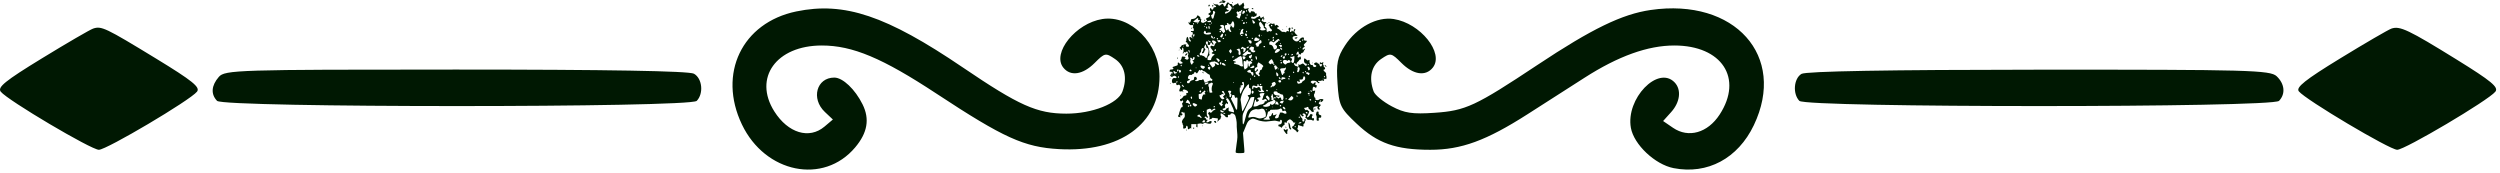 <svg width="246" height="17" viewBox="0 0 246 17" fill="none" xmlns="http://www.w3.org/2000/svg">
<path fill-rule="evenodd" clip-rule="evenodd" d="M120.567 0.099C120.604 0.109 120.595 0.142 120.532 0.223C120.471 0.301 120.435 0.32 120.405 0.29C120.348 0.234 120.094 0.237 120.036 0.295C120 0.332 119.989 0.328 119.989 0.277C119.989 0.193 120.126 0.119 120.224 0.151C120.278 0.168 120.301 0.157 120.301 0.114C120.301 0.08 120.283 0.052 120.262 0.052C120.24 0.052 120.223 0.035 120.223 0.013C120.223 -0.009 120.283 -0.003 120.369 0.03C120.449 0.06 120.538 0.091 120.567 0.099ZM121.005 0.377C121.017 0.393 121.067 0.402 121.116 0.396C121.204 0.386 121.246 0.429 121.293 0.579C121.315 0.651 121.323 0.649 121.414 0.55C121.468 0.492 121.544 0.444 121.583 0.444C121.622 0.444 121.676 0.418 121.703 0.386C121.768 0.307 121.859 0.311 121.859 0.391C121.859 0.452 121.962 0.558 122.024 0.561C122.04 0.562 122.054 0.534 122.054 0.499C122.054 0.46 122.075 0.444 122.11 0.458C122.143 0.471 122.176 0.451 122.189 0.409C122.201 0.37 122.255 0.318 122.31 0.293C122.379 0.261 122.401 0.261 122.383 0.291C122.368 0.315 122.379 0.378 122.407 0.431C122.448 0.507 122.449 0.544 122.412 0.603C122.35 0.703 122.353 0.751 122.425 0.824C122.483 0.883 122.581 0.881 122.784 0.816C122.849 0.795 122.872 0.804 122.872 0.848C122.872 0.881 122.85 0.916 122.823 0.926C122.784 0.941 122.784 0.959 122.823 1.018C122.85 1.058 122.889 1.131 122.91 1.18C122.931 1.228 122.973 1.268 123.004 1.268C123.035 1.268 123.067 1.228 123.074 1.18C123.082 1.131 123.11 1.096 123.137 1.102C123.164 1.107 123.242 1.118 123.311 1.126C123.406 1.136 123.446 1.165 123.474 1.245C123.503 1.327 123.53 1.346 123.594 1.33C123.671 1.31 123.675 1.32 123.652 1.455C123.632 1.577 123.613 1.6 123.54 1.592C123.493 1.586 123.444 1.607 123.432 1.638C123.415 1.682 123.387 1.686 123.309 1.656C123.174 1.604 123.097 1.64 123.112 1.748C123.123 1.825 123.15 1.838 123.317 1.845C123.463 1.851 123.521 1.836 123.558 1.783C123.584 1.745 123.678 1.692 123.765 1.665C123.852 1.639 123.923 1.6 123.923 1.578C123.923 1.556 123.941 1.549 123.962 1.562C123.984 1.575 124.001 1.619 124.001 1.658C124.001 1.768 124.118 1.791 124.214 1.7C124.309 1.611 124.367 1.597 124.341 1.67C124.331 1.697 124.349 1.749 124.38 1.785C124.431 1.844 124.43 1.862 124.371 1.942L124.305 2.033L124.323 1.925C124.337 1.839 124.326 1.817 124.268 1.817C124.225 1.817 124.196 1.845 124.196 1.887C124.196 1.926 124.176 1.979 124.151 2.004C124.091 2.064 124.425 2.213 124.547 2.181C124.625 2.16 124.628 2.165 124.58 2.243C124.551 2.289 124.512 2.327 124.494 2.327C124.475 2.327 124.469 2.365 124.482 2.411C124.494 2.458 124.486 2.529 124.465 2.568C124.434 2.627 124.445 2.649 124.526 2.686C124.622 2.73 124.647 2.809 124.63 3.018C124.621 3.129 124.734 3.169 124.824 3.087C124.881 3.035 124.907 3.031 124.952 3.069C124.994 3.104 125.029 3.105 125.089 3.073C125.202 3.013 125.19 2.934 125.053 2.836C124.987 2.789 124.936 2.717 124.936 2.671C124.936 2.627 124.906 2.568 124.87 2.542C124.81 2.498 124.816 2.482 124.937 2.371C125.085 2.235 125.141 2.215 125.104 2.313C125.083 2.367 125.097 2.373 125.193 2.351C125.409 2.3 125.423 2.303 125.423 2.404C125.423 2.466 125.448 2.507 125.491 2.515C125.529 2.522 125.559 2.51 125.559 2.486C125.559 2.413 125.669 2.441 125.768 2.54C125.869 2.642 125.863 2.68 125.747 2.68C125.673 2.68 125.661 2.712 125.699 2.811C125.711 2.844 125.743 2.862 125.769 2.852C125.795 2.842 125.893 2.907 125.986 2.996C126.127 3.131 126.173 3.154 126.268 3.135C126.33 3.122 126.417 3.134 126.462 3.161C126.513 3.191 126.549 3.194 126.558 3.17C126.606 3.046 126.64 3.025 126.723 3.069C126.791 3.106 126.811 3.103 126.83 3.053C126.843 3.02 126.833 2.967 126.807 2.936C126.752 2.869 126.816 2.719 126.9 2.719C126.974 2.719 127.008 2.828 126.961 2.915C126.94 2.955 126.923 3.025 126.923 3.069C126.923 3.182 127.062 3.176 127.094 3.062C127.117 2.979 127.122 2.978 127.171 3.042C127.25 3.146 127.312 3.125 127.312 2.993C127.312 2.902 127.329 2.876 127.39 2.876C127.484 2.876 127.488 2.908 127.406 3.026C127.347 3.11 127.35 3.125 127.445 3.27C127.501 3.355 127.573 3.425 127.605 3.425C127.637 3.425 127.663 3.451 127.663 3.482C127.663 3.522 127.623 3.539 127.536 3.537C127.466 3.535 127.361 3.553 127.302 3.576C127.1 3.657 127.183 3.906 127.46 4.05C127.591 4.117 127.771 4.065 127.835 3.941C127.918 3.78 128.111 3.653 128.228 3.683C128.302 3.702 128.321 3.726 128.304 3.781C128.292 3.82 128.302 3.891 128.326 3.937C128.36 4.001 128.398 4.017 128.484 4.004C128.646 3.98 128.63 4.067 128.442 4.238C128.269 4.394 128.258 4.427 128.348 4.526C128.405 4.59 128.401 4.6 128.289 4.658C128.218 4.695 128.169 4.751 128.169 4.796C128.169 4.897 128.227 4.927 128.286 4.855C128.313 4.823 128.361 4.797 128.394 4.797C128.446 4.797 128.446 4.806 128.39 4.868C128.355 4.907 128.307 4.995 128.283 5.062C128.252 5.152 128.213 5.188 128.137 5.197C128.062 5.205 128.029 5.234 128.02 5.299C128.012 5.352 127.988 5.381 127.961 5.368C127.936 5.356 127.886 5.336 127.851 5.323C127.809 5.308 127.788 5.262 127.792 5.197C127.803 5.03 127.674 5.036 127.603 5.205C127.527 5.387 127.527 5.387 127.663 5.36C127.796 5.333 127.804 5.35 127.718 5.483C127.684 5.535 127.667 5.596 127.681 5.619C127.721 5.683 127.85 5.667 127.894 5.591C127.929 5.531 127.939 5.53 127.973 5.581C127.994 5.614 128.012 5.689 128.013 5.748C128.013 5.831 127.995 5.856 127.932 5.856C127.885 5.856 127.842 5.887 127.831 5.929C127.82 5.97 127.761 6.041 127.698 6.087C127.636 6.134 127.585 6.206 127.585 6.247C127.585 6.352 127.52 6.381 127.495 6.287C127.474 6.205 127.373 6.181 127.331 6.248C127.289 6.317 127.469 6.531 127.551 6.51C127.591 6.499 127.624 6.507 127.624 6.526C127.624 6.546 127.661 6.562 127.706 6.562C127.776 6.562 127.786 6.543 127.771 6.442C127.761 6.377 127.768 6.314 127.786 6.303C127.804 6.292 127.818 6.308 127.818 6.34C127.818 6.406 127.946 6.386 128.071 6.301C128.184 6.223 128.235 6.235 128.35 6.366C128.471 6.502 128.543 6.515 128.578 6.405C128.609 6.305 128.574 6.248 128.479 6.248C128.372 6.248 128.284 6.055 128.312 5.881C128.325 5.802 128.35 5.738 128.367 5.738C128.385 5.738 128.463 5.794 128.54 5.862C128.645 5.955 128.69 5.974 128.724 5.94C128.802 5.862 128.882 5.886 128.857 5.98C128.821 6.118 128.916 6.366 129.014 6.391C129.061 6.402 129.118 6.401 129.141 6.387C129.164 6.372 129.182 6.393 129.182 6.434C129.182 6.582 129.38 6.66 129.486 6.554C129.559 6.48 129.542 6.443 129.415 6.399C129.27 6.348 129.263 6.238 129.4 6.175C129.518 6.121 129.632 6.146 129.665 6.233C129.679 6.271 129.715 6.284 129.763 6.269C129.82 6.25 129.834 6.261 129.821 6.315C129.812 6.354 129.838 6.428 129.879 6.481C129.942 6.563 129.962 6.57 130.016 6.525C130.093 6.461 130.098 6.287 130.022 6.287C129.992 6.287 129.961 6.304 129.954 6.325C129.947 6.346 129.921 6.318 129.895 6.264C129.857 6.182 129.859 6.161 129.909 6.142C129.942 6.129 129.983 6.143 130.001 6.172C130.028 6.215 130.048 6.212 130.11 6.156C130.201 6.073 130.257 6.13 130.196 6.245C130.143 6.345 130.145 6.366 130.209 6.366C130.244 6.366 130.255 6.398 130.244 6.46C130.231 6.528 130.249 6.567 130.307 6.599C130.411 6.654 130.423 6.845 130.322 6.828C130.286 6.822 130.25 6.845 130.243 6.88C130.23 6.944 130.261 6.985 130.427 7.123C130.49 7.175 130.507 7.22 130.489 7.291C130.476 7.343 130.485 7.423 130.509 7.468C130.533 7.515 130.541 7.609 130.527 7.686C130.506 7.798 130.492 7.814 130.446 7.776C130.378 7.719 130.267 7.755 130.292 7.825C130.302 7.853 130.294 7.901 130.275 7.932C130.245 7.979 130.229 7.979 130.177 7.935C130.125 7.892 130.097 7.892 130.02 7.934C129.966 7.963 129.876 7.974 129.807 7.96C129.719 7.942 129.688 7.951 129.688 7.991C129.688 8.022 129.723 8.058 129.766 8.071C129.859 8.101 129.867 8.152 129.784 8.184C129.747 8.198 129.683 8.161 129.616 8.084C129.525 7.982 129.471 7.958 129.295 7.944C129.121 7.929 129.072 7.939 129.015 8.003C128.948 8.078 128.95 8.083 129.084 8.186C129.201 8.276 129.225 8.282 129.245 8.229C129.274 8.153 129.404 8.079 129.454 8.111C129.478 8.125 129.475 8.161 129.447 8.205C129.39 8.297 129.432 8.411 129.511 8.38C129.576 8.355 129.586 8.405 129.547 8.552C129.519 8.656 129.467 8.663 129.373 8.578C129.257 8.472 129.162 8.561 129.161 8.777L129.16 8.959L129.29 8.935L129.42 8.91L129.393 9.059C129.378 9.141 129.353 9.217 129.339 9.228C129.25 9.294 129.312 9.62 129.414 9.62C129.439 9.62 129.446 9.659 129.433 9.713C129.414 9.787 129.428 9.811 129.5 9.83C129.643 9.868 129.728 9.86 129.786 9.802C129.864 9.724 130.192 9.724 130.221 9.802C130.246 9.866 130.062 10.047 129.97 10.05C129.911 10.052 129.908 10.003 129.964 9.946C129.995 9.916 129.994 9.896 129.962 9.876C129.935 9.859 129.9 9.895 129.872 9.97C129.847 10.036 129.813 10.091 129.796 10.091C129.78 10.091 129.766 10.124 129.766 10.165C129.766 10.211 129.802 10.248 129.863 10.264C129.988 10.295 129.986 10.354 129.856 10.491C129.756 10.596 129.755 10.603 129.823 10.653C129.899 10.71 129.876 10.797 129.784 10.797C129.754 10.797 129.7 10.752 129.665 10.698C129.613 10.618 129.61 10.589 129.65 10.541C129.722 10.453 129.681 10.437 129.473 10.472C129.236 10.512 129.189 10.582 129.249 10.805C129.273 10.897 129.28 10.987 129.263 11.005C129.21 11.059 129.044 10.993 129.005 10.902C128.984 10.855 128.919 10.793 128.86 10.765C128.787 10.73 128.753 10.684 128.753 10.618C128.753 10.549 128.732 10.522 128.678 10.522C128.636 10.522 128.591 10.54 128.578 10.561C128.565 10.583 128.502 10.601 128.439 10.601C128.303 10.601 128.297 10.633 128.408 10.775C128.48 10.867 128.499 10.874 128.547 10.825C128.595 10.777 128.617 10.784 128.715 10.876L128.828 10.982L128.749 11.193C128.705 11.309 128.653 11.421 128.633 11.442C128.577 11.5 128.591 11.542 128.668 11.542C128.738 11.542 128.909 11.348 128.909 11.269C128.909 11.246 128.96 11.228 129.022 11.228C129.151 11.228 129.214 11.332 129.126 11.4C129.09 11.428 129.077 11.482 129.091 11.551C129.109 11.641 129.128 11.655 129.206 11.635C129.284 11.615 129.298 11.626 129.298 11.704C129.297 11.871 129.244 11.912 129.127 11.835C129.053 11.786 128.976 11.772 128.848 11.787C128.687 11.805 128.663 11.797 128.588 11.694C128.542 11.632 128.481 11.581 128.451 11.581C128.406 11.581 128.406 11.572 128.452 11.526C128.54 11.437 128.491 11.23 128.372 11.184C128.317 11.163 128.249 11.155 128.221 11.166C128.15 11.194 128.155 11.306 128.227 11.306C128.293 11.306 128.296 11.314 128.262 11.401C128.226 11.497 128.141 11.475 128.046 11.345C127.983 11.259 127.948 11.239 127.918 11.272C127.889 11.303 127.891 11.322 127.926 11.334C127.952 11.344 127.974 11.385 127.974 11.426C127.974 11.466 128.021 11.543 128.077 11.595C128.16 11.672 128.175 11.715 128.157 11.809C128.138 11.903 128.148 11.93 128.211 11.946C128.321 11.975 128.344 11.963 128.35 11.875C128.353 11.832 128.358 11.774 128.36 11.746C128.363 11.707 128.382 11.706 128.445 11.739C128.519 11.78 128.521 11.789 128.464 11.852C128.43 11.889 128.403 11.967 128.403 12.024C128.403 12.089 128.372 12.143 128.321 12.171C128.256 12.206 128.243 12.24 128.261 12.329C128.281 12.43 128.273 12.444 128.19 12.444C128.138 12.444 128.084 12.425 128.07 12.402C128.056 12.379 128.022 12.368 127.994 12.379C127.967 12.39 127.906 12.371 127.859 12.339C127.757 12.267 127.733 12.285 127.726 12.439C127.723 12.503 127.707 12.569 127.691 12.585C127.642 12.634 127.66 12.748 127.721 12.771C127.803 12.803 127.794 12.889 127.7 12.975C127.622 13.045 127.62 13.045 127.598 12.962C127.586 12.915 127.504 12.835 127.415 12.782C127.179 12.643 127.094 12.539 127.156 12.464C127.183 12.431 127.224 12.404 127.249 12.404C127.273 12.404 127.332 12.323 127.38 12.224L127.467 12.043L127.37 12.068C127.316 12.081 127.277 12.078 127.283 12.061C127.299 12.01 127.009 11.738 126.937 11.738C126.84 11.738 126.611 11.927 126.611 12.008C126.611 12.111 126.566 12.137 126.514 12.065C126.442 11.966 126.368 12.038 126.398 12.175C126.419 12.272 126.41 12.296 126.342 12.313C126.298 12.325 126.224 12.396 126.178 12.47C126.097 12.602 126.094 12.603 126.039 12.524C126.009 12.48 125.94 12.444 125.888 12.444C125.813 12.444 125.793 12.423 125.793 12.345C125.793 12.265 125.812 12.248 125.897 12.248C125.954 12.248 126.033 12.218 126.072 12.183C126.164 12.099 126.17 11.835 126.082 11.801C125.995 11.767 125.942 11.81 125.967 11.891C125.995 11.979 125.915 11.984 125.644 11.909C125.46 11.858 125.389 11.859 125.006 11.915C124.65 11.968 124.518 11.971 124.243 11.935C124.06 11.91 123.865 11.867 123.81 11.838C123.754 11.809 123.61 11.755 123.49 11.717C123.273 11.649 123.268 11.649 123.089 11.736C122.868 11.844 122.751 11.993 122.626 12.326C122.574 12.466 122.481 12.692 122.421 12.829L122.311 13.077L122.362 13.731C122.389 14.09 122.425 14.517 122.44 14.679C122.457 14.852 122.454 14.993 122.432 15.022C122.387 15.08 121.735 15.091 121.63 15.034C121.567 15 121.569 14.953 121.671 14.24C121.778 13.497 121.779 13.472 121.727 12.914C121.697 12.601 121.682 12.288 121.693 12.217C121.704 12.146 121.681 11.926 121.643 11.727C121.587 11.44 121.551 11.343 121.466 11.257C121.333 11.124 121.123 11.107 121.091 11.227C121.08 11.269 121.043 11.302 121.007 11.299C120.826 11.285 120.8 11.303 120.827 11.424C120.851 11.535 120.845 11.542 120.732 11.542C120.644 11.542 120.599 11.517 120.57 11.453C120.531 11.37 120.221 11.149 120.143 11.149C120.088 11.149 120.098 11.4 120.155 11.46C120.194 11.502 120.194 11.516 120.155 11.53C120.128 11.54 120.106 11.591 120.106 11.643C120.106 11.695 120.085 11.738 120.06 11.738C120.035 11.738 119.964 11.795 119.902 11.865L119.79 11.993L119.813 11.875C119.86 11.636 119.862 11.64 119.697 11.636C119.611 11.633 119.485 11.618 119.415 11.601C119.316 11.578 119.284 11.585 119.265 11.635C119.252 11.67 119.209 11.698 119.169 11.698C119.13 11.698 119.086 11.718 119.072 11.741C119.053 11.772 119.033 11.771 119.002 11.739C118.969 11.707 118.971 11.687 119.011 11.662C119.044 11.641 119.052 11.609 119.031 11.575C119.013 11.546 119.003 11.483 119.01 11.435C119.016 11.382 118.981 11.308 118.922 11.248C118.856 11.181 118.842 11.149 118.881 11.149C118.912 11.149 118.937 11.114 118.937 11.071C118.937 10.977 118.968 10.972 119.057 11.054C119.114 11.106 119.138 11.108 119.207 11.064C119.252 11.036 119.298 10.985 119.308 10.952C119.319 10.918 119.389 10.868 119.464 10.841C119.602 10.791 119.633 10.743 119.558 10.697C119.499 10.66 119.288 10.757 119.288 10.821C119.288 10.851 119.271 10.875 119.249 10.875C119.228 10.875 119.21 10.853 119.21 10.826C119.21 10.799 119.173 10.753 119.127 10.724C119.056 10.68 119.022 10.682 118.893 10.74L118.743 10.809V11.095C118.743 11.316 118.757 11.389 118.805 11.416C118.873 11.454 118.867 11.585 118.796 11.609C118.772 11.617 118.743 11.586 118.731 11.54C118.715 11.48 118.685 11.461 118.619 11.47C118.508 11.486 118.499 11.589 118.606 11.618C118.651 11.631 118.684 11.673 118.684 11.718C118.684 11.774 118.709 11.796 118.773 11.793L118.861 11.79L118.782 11.874C118.662 12.004 118.68 12.066 118.83 12.036C118.9 12.022 118.977 11.984 119.002 11.951C119.053 11.881 119.266 11.915 119.231 11.988C119.22 12.012 119.2 12.062 119.187 12.098C119.174 12.135 119.126 12.171 119.08 12.178C118.979 12.194 118.713 12.14 118.609 12.083C118.55 12.051 118.523 12.057 118.483 12.113C118.454 12.152 118.431 12.17 118.431 12.152C118.431 12.135 118.405 12.142 118.373 12.169C118.328 12.206 118.301 12.207 118.26 12.172C118.222 12.141 118.146 12.137 118.016 12.159L117.827 12.192L117.834 12.375C117.839 12.545 117.835 12.554 117.765 12.511C117.708 12.474 117.696 12.436 117.714 12.339L117.738 12.214L117.481 12.216L117.224 12.217L117.219 12.477C117.217 12.62 117.207 12.707 117.197 12.669C117.175 12.585 117.084 12.579 117.054 12.659C117.041 12.692 116.994 12.718 116.948 12.718C116.883 12.718 116.869 12.7 116.884 12.64C116.905 12.559 116.837 12.366 116.787 12.366C116.745 12.365 116.686 12.496 116.705 12.547C116.723 12.597 116.53 12.676 116.454 12.65C116.421 12.639 116.413 12.586 116.429 12.485C116.444 12.393 116.436 12.325 116.41 12.309C116.386 12.294 116.367 12.24 116.367 12.189C116.367 12.137 116.348 12.084 116.325 12.07C116.254 12.025 116.329 11.804 116.464 11.659C116.576 11.539 116.591 11.498 116.585 11.326C116.578 11.091 116.539 11.009 116.464 11.071C116.425 11.104 116.403 11.098 116.375 11.048C116.355 11.012 116.318 10.994 116.294 11.009C116.229 11.049 116.24 11.189 116.308 11.189C116.383 11.189 116.383 11.256 116.308 11.332C116.274 11.367 116.219 11.38 116.172 11.365C116.074 11.334 116.068 11.414 116.162 11.491C116.224 11.542 116.217 11.545 116.095 11.524C115.912 11.493 115.87 11.443 115.951 11.353C115.987 11.313 116.016 11.246 116.016 11.204C116.016 11.162 116.052 11.03 116.096 10.913C116.14 10.795 116.185 10.668 116.198 10.63C116.21 10.592 116.242 10.561 116.269 10.561C116.375 10.561 116.409 10.46 116.351 10.322C116.299 10.199 116.301 10.182 116.373 10.104C116.44 10.033 116.444 10.006 116.404 9.931C116.361 9.849 116.352 9.847 116.309 9.907C116.245 9.995 116.184 9.99 116.133 9.894C116.087 9.809 116.11 9.738 116.182 9.738C116.242 9.738 116.445 9.539 116.445 9.479C116.445 9.453 116.516 9.419 116.603 9.404C116.753 9.379 116.76 9.372 116.736 9.263C116.714 9.161 116.721 9.15 116.812 9.15C116.883 9.15 116.912 9.129 116.912 9.077C116.912 8.984 116.813 8.898 116.629 8.833C116.5 8.787 116.475 8.789 116.417 8.847C116.365 8.899 116.361 8.924 116.398 8.961C116.455 9.019 116.459 9.071 116.406 9.071C116.384 9.071 116.367 9.045 116.367 9.012C116.367 8.943 116.378 8.945 116.222 8.99C116.054 9.038 116.004 8.976 116.067 8.795C116.093 8.721 116.127 8.639 116.143 8.614C116.184 8.551 116.109 8.369 116.031 8.339C115.996 8.325 115.932 8.336 115.889 8.363C115.802 8.418 115.745 8.368 115.744 8.237C115.743 8.145 115.653 8.113 115.552 8.168C115.417 8.241 115.315 8.157 115.315 7.973C115.315 7.788 115.441 7.644 115.574 7.677C115.786 7.731 115.854 7.584 115.662 7.487C115.55 7.431 115.535 7.432 115.436 7.506C115.319 7.593 115.241 7.58 115.169 7.464C115.128 7.399 115.133 7.381 115.199 7.346C115.257 7.314 115.272 7.277 115.256 7.197C115.236 7.092 115.236 7.092 115.276 7.186C115.308 7.26 115.328 7.27 115.364 7.234C115.441 7.156 115.345 7.051 115.203 7.058C115.073 7.064 115.07 7.06 115.106 6.924C115.125 6.852 115.157 6.836 115.282 6.836C115.456 6.836 115.524 6.746 115.411 6.664C115.329 6.603 115.341 6.595 115.656 6.499C115.892 6.427 115.899 6.421 115.892 6.298C115.881 6.129 115.922 6.098 116.02 6.204C116.085 6.274 116.126 6.286 116.224 6.265C116.292 6.251 116.354 6.233 116.362 6.225C116.397 6.194 116.321 6.082 116.252 6.064C116.153 6.038 116.124 5.952 116.194 5.893C116.225 5.867 116.261 5.779 116.274 5.697C116.297 5.552 116.301 5.549 116.439 5.568C116.682 5.602 116.708 5.618 116.623 5.682C116.581 5.712 116.555 5.743 116.564 5.75C116.72 5.864 116.803 5.894 116.87 5.857C116.974 5.801 116.988 5.736 116.922 5.605C116.875 5.512 116.874 5.476 116.915 5.399C116.953 5.327 116.954 5.295 116.919 5.259C116.894 5.234 116.873 5.181 116.873 5.142C116.873 5.054 116.746 5.048 116.677 5.132C116.642 5.174 116.615 5.18 116.586 5.152C116.529 5.094 116.484 5.101 116.484 5.167C116.484 5.231 116.413 5.288 116.377 5.252C116.365 5.239 116.381 5.198 116.415 5.16C116.5 5.063 116.464 4.669 116.371 4.689C116.328 4.698 116.312 4.736 116.319 4.808C116.327 4.883 116.313 4.915 116.271 4.915C116.238 4.915 116.211 4.892 116.211 4.865C116.211 4.838 116.175 4.793 116.13 4.765C116.05 4.715 116.05 4.714 116.147 4.637C116.201 4.595 116.256 4.527 116.268 4.486C116.284 4.437 116.316 4.419 116.368 4.433C116.41 4.444 116.445 4.434 116.445 4.41C116.445 4.384 116.513 4.366 116.605 4.366C116.743 4.366 116.759 4.374 116.718 4.424C116.639 4.52 116.7 4.601 116.852 4.601C116.973 4.601 116.99 4.589 116.99 4.504C116.99 4.448 116.958 4.39 116.912 4.366C116.869 4.343 116.834 4.289 116.834 4.247C116.834 4.196 116.808 4.17 116.756 4.17C116.675 4.17 116.649 4.075 116.719 4.031C116.741 4.018 116.749 3.972 116.735 3.93C116.712 3.857 116.79 3.621 116.837 3.621C116.87 3.621 116.951 3.808 116.951 3.884C116.951 3.964 117.062 4.091 117.132 4.091C117.201 4.091 117.2 3.996 117.13 3.938C117.056 3.875 117.015 3.697 117.065 3.647C117.092 3.619 117.128 3.628 117.178 3.674C117.243 3.733 117.257 3.734 117.3 3.681C117.34 3.632 117.338 3.617 117.286 3.597C117.208 3.567 117.204 3.503 117.28 3.503C117.342 3.503 117.405 3.262 117.362 3.192C117.347 3.169 117.302 3.15 117.26 3.15C117.218 3.15 117.185 3.123 117.185 3.09C117.185 3.042 117.213 3.034 117.316 3.054C117.428 3.075 117.45 3.066 117.469 2.993C117.492 2.902 117.428 2.719 117.373 2.719C117.355 2.719 117.36 2.686 117.385 2.646C117.461 2.523 117.399 2.434 117.259 2.465C117.165 2.485 117.119 2.472 117.045 2.402C116.944 2.307 116.922 2.192 116.997 2.146C117.027 2.127 117.034 2.139 117.017 2.183C116.979 2.283 117.086 2.263 117.138 2.16C117.162 2.111 117.187 2.028 117.193 1.974C117.203 1.888 117.225 1.875 117.373 1.866C117.563 1.855 117.752 1.731 117.792 1.591C117.822 1.482 117.831 1.482 117.99 1.591C118.083 1.655 118.119 1.71 118.119 1.787C118.119 1.858 118.14 1.895 118.179 1.895C118.228 1.895 118.231 1.91 118.195 1.979C118.12 2.119 118.205 2.248 118.372 2.248C118.447 2.248 118.509 2.231 118.509 2.209C118.509 2.187 118.533 2.17 118.563 2.17C118.593 2.17 118.659 2.135 118.709 2.091C118.798 2.016 118.799 2.011 118.728 1.956C118.633 1.882 118.671 1.787 118.809 1.753C118.941 1.721 119.098 1.574 119.062 1.518C119.047 1.496 119.004 1.466 118.967 1.453C118.862 1.414 118.886 1.329 119.015 1.28C119.132 1.235 119.177 1.104 119.093 1.052C119.072 1.039 119.054 0.976 119.054 0.913C119.054 0.777 119.166 0.75 119.199 0.878C119.232 1.002 119.382 0.963 119.398 0.827C119.407 0.746 119.431 0.719 119.495 0.718C119.609 0.718 119.694 0.66 119.661 0.606C119.646 0.582 119.618 0.562 119.597 0.562C119.534 0.562 119.405 0.408 119.408 0.337C119.41 0.281 119.418 0.285 119.452 0.355C119.487 0.429 119.521 0.441 119.667 0.432C119.8 0.424 119.848 0.438 119.877 0.492C119.929 0.591 120.026 0.579 120.15 0.459C120.28 0.334 120.371 0.357 120.404 0.524C120.436 0.684 120.571 0.672 120.624 0.503C120.645 0.439 120.697 0.346 120.741 0.297C120.817 0.213 120.824 0.212 120.902 0.278C120.946 0.316 120.992 0.36 121.005 0.377ZM121.314 0.246C121.314 0.266 121.296 0.294 121.275 0.307C121.253 0.321 121.236 0.304 121.236 0.27C121.236 0.237 121.253 0.209 121.275 0.209C121.296 0.209 121.314 0.226 121.314 0.246ZM120.846 0.437C120.846 0.475 120.824 0.529 120.797 0.557C120.758 0.596 120.762 0.614 120.818 0.645C120.899 0.692 120.871 0.758 120.77 0.758C120.731 0.758 120.689 0.783 120.678 0.813C120.65 0.886 120.788 1.009 120.864 0.98C120.947 0.948 120.939 1.007 120.849 1.089C120.807 1.127 120.755 1.147 120.733 1.133C120.668 1.093 120.535 1.185 120.535 1.269C120.535 1.366 120.596 1.367 120.784 1.27C120.982 1.168 121.074 1.081 121.159 0.912C121.226 0.78 121.227 0.766 121.165 0.676C121.095 0.573 120.893 0.366 120.864 0.366C120.854 0.366 120.846 0.398 120.846 0.437ZM119.047 0.531C119.053 0.564 119.029 0.603 118.992 0.617C118.906 0.65 118.886 0.625 118.918 0.524C118.947 0.431 119.028 0.436 119.047 0.531ZM119.383 0.519C119.414 0.57 119.365 0.684 119.323 0.658C119.277 0.629 119.278 0.484 119.325 0.484C119.345 0.484 119.371 0.5 119.383 0.519ZM121.282 0.8C121.29 0.823 121.313 0.842 121.333 0.842C121.353 0.842 121.376 0.823 121.384 0.8C121.392 0.777 121.369 0.758 121.333 0.758C121.297 0.758 121.274 0.777 121.282 0.8ZM123.321 0.839C123.359 0.901 123.317 0.926 123.225 0.896C123.18 0.882 123.153 0.854 123.165 0.834C123.196 0.784 123.29 0.788 123.321 0.839ZM122.121 1.032C122.088 1.079 122.03 1.111 121.99 1.104C121.948 1.097 121.921 1.112 121.927 1.14C121.939 1.203 121.888 1.204 121.827 1.142C121.791 1.105 121.766 1.109 121.715 1.16C121.655 1.221 121.655 1.235 121.724 1.364C121.797 1.5 121.797 1.503 121.721 1.561C121.646 1.619 121.647 1.623 121.754 1.719C121.894 1.844 122.014 1.849 122.016 1.729C122.017 1.68 122.043 1.606 122.074 1.564C122.106 1.522 122.132 1.41 122.132 1.314C122.132 1.193 122.153 1.124 122.2 1.089C122.251 1.051 122.257 1.026 122.224 0.993C122.19 0.959 122.165 0.969 122.121 1.032ZM122.618 1.033C122.59 1.079 122.627 1.15 122.679 1.15C122.699 1.15 122.716 1.115 122.716 1.072C122.716 0.989 122.659 0.966 122.618 1.033ZM122.317 1.087C122.245 1.142 122.22 1.386 122.285 1.386C122.305 1.386 122.371 1.342 122.431 1.29C122.52 1.213 122.533 1.181 122.499 1.126C122.443 1.034 122.398 1.025 122.317 1.087ZM119.362 1.101C119.359 1.117 119.36 1.169 119.364 1.217C119.373 1.33 119.3 1.464 119.228 1.464C119.159 1.464 119.157 1.499 119.22 1.701C119.269 1.86 119.349 1.893 119.406 1.778C119.43 1.728 119.493 1.503 119.535 1.318C119.541 1.292 119.558 1.258 119.573 1.243C119.608 1.207 119.486 1.072 119.418 1.072C119.39 1.072 119.364 1.085 119.362 1.101ZM122.054 1.351C122.054 1.373 122.036 1.379 122.015 1.366C121.993 1.353 121.976 1.324 121.976 1.302C121.976 1.281 121.993 1.274 122.015 1.288C122.036 1.301 122.054 1.329 122.054 1.351ZM122.659 1.461C122.63 1.508 122.703 1.555 122.755 1.522C122.799 1.495 122.77 1.425 122.716 1.425C122.697 1.425 122.671 1.441 122.659 1.461ZM122.545 1.731C122.535 1.748 122.542 1.787 122.561 1.818C122.587 1.861 122.607 1.864 122.641 1.83C122.665 1.805 122.674 1.765 122.659 1.742C122.629 1.692 122.573 1.686 122.545 1.731ZM117.72 1.866C117.665 1.914 117.576 1.989 117.521 2.033C117.391 2.136 117.394 2.17 117.533 2.17C117.596 2.17 117.659 2.189 117.673 2.212C117.69 2.239 117.724 2.23 117.773 2.186C117.814 2.149 117.847 2.138 117.847 2.161C117.847 2.185 117.829 2.215 117.807 2.229C117.765 2.255 117.792 2.327 117.844 2.327C117.862 2.327 117.898 2.275 117.924 2.212C117.95 2.149 117.996 2.087 118.026 2.076C118.117 2.04 118.087 1.974 117.979 1.974C117.89 1.974 117.88 1.962 117.902 1.876C117.933 1.75 117.855 1.746 117.72 1.866ZM123.824 1.899C123.807 1.927 123.825 1.969 123.866 1.999C123.97 2.075 124.008 2.065 123.994 1.964C123.98 1.867 123.869 1.825 123.824 1.899ZM118.578 1.981C118.57 2.007 118.542 2.035 118.516 2.043C118.488 2.053 118.479 2.035 118.494 1.997C118.521 1.925 118.601 1.911 118.578 1.981ZM123.245 2.093C123.277 2.304 123.306 2.342 123.413 2.308C123.545 2.266 123.522 2.188 123.327 2.014L123.219 1.917L123.245 2.093ZM122.192 2.01C122.165 2.054 122.226 2.1 122.262 2.064C122.299 2.027 122.293 1.974 122.251 1.974C122.23 1.974 122.204 1.99 122.192 2.01ZM118.937 2.048C118.853 2.063 118.801 2.094 118.801 2.131C118.801 2.185 118.867 2.194 119.123 2.174C119.149 2.172 119.171 2.135 119.171 2.091C119.171 2.01 119.161 2.008 118.937 2.048ZM121.186 2.248C121.133 2.384 121.109 2.405 121.005 2.405C120.927 2.405 120.885 2.386 120.885 2.349C120.885 2.265 120.812 2.235 120.745 2.29C120.705 2.324 120.699 2.352 120.728 2.38C120.786 2.439 120.778 2.485 120.713 2.46C120.682 2.448 120.623 2.457 120.58 2.48C120.499 2.523 120.506 2.63 120.607 2.885C120.653 3.003 120.746 3.029 120.782 2.934C120.795 2.902 120.823 2.876 120.845 2.876C120.867 2.876 120.885 2.902 120.885 2.934C120.885 3.01 121.024 3.15 121.099 3.15C121.175 3.15 121.174 3.056 121.098 2.992C121.064 2.964 121.046 2.92 121.056 2.894C121.066 2.867 121.055 2.827 121.031 2.803C121 2.772 121.006 2.74 121.054 2.686C121.092 2.645 121.11 2.584 121.096 2.548C121.054 2.438 121.137 2.477 121.21 2.601C121.334 2.812 121.459 2.732 121.452 2.444C121.447 2.25 121.378 2.091 121.299 2.091C121.27 2.091 121.22 2.162 121.186 2.248ZM123.924 2.228C123.882 2.307 123.881 2.356 123.919 2.485C123.945 2.573 123.991 2.654 124.021 2.665C124.062 2.681 124.065 2.707 124.033 2.778C123.96 2.939 124.014 2.993 124.248 2.993C124.5 2.993 124.616 2.906 124.489 2.813C124.448 2.783 124.399 2.758 124.38 2.758C124.362 2.758 124.352 2.714 124.359 2.661C124.367 2.593 124.32 2.497 124.203 2.347C124.111 2.228 124.022 2.131 124.005 2.131C123.989 2.131 123.952 2.174 123.924 2.228ZM122.328 2.227C122.269 2.298 122.307 2.366 122.406 2.366C122.461 2.366 122.482 2.339 122.482 2.268C122.482 2.159 122.402 2.137 122.328 2.227ZM122.624 2.197C122.58 2.241 122.597 2.287 122.657 2.287C122.689 2.287 122.716 2.271 122.716 2.251C122.716 2.201 122.655 2.166 122.624 2.197ZM124.896 2.23C124.869 2.262 124.839 2.281 124.829 2.271C124.802 2.244 124.857 2.17 124.904 2.17C124.93 2.17 124.927 2.192 124.896 2.23ZM119.157 2.268C119.169 2.3 119.195 2.327 119.214 2.327C119.233 2.327 119.249 2.3 119.249 2.268C119.249 2.235 119.223 2.209 119.192 2.209C119.157 2.209 119.143 2.232 119.157 2.268ZM117.397 2.299C117.36 2.395 117.42 2.47 117.467 2.387C117.492 2.342 117.49 2.305 117.463 2.277C117.433 2.247 117.414 2.253 117.397 2.299ZM124.722 2.327C124.709 2.348 124.68 2.366 124.659 2.366C124.637 2.366 124.631 2.348 124.644 2.327C124.657 2.305 124.685 2.287 124.707 2.287C124.728 2.287 124.735 2.305 124.722 2.327ZM118.566 2.368C118.53 2.427 118.572 2.459 118.646 2.43C118.681 2.417 118.698 2.388 118.684 2.366C118.653 2.315 118.598 2.316 118.566 2.368ZM118.997 2.364C118.983 2.387 119 2.417 119.034 2.43C119.12 2.463 119.146 2.427 119.078 2.37C119.04 2.337 119.014 2.336 118.997 2.364ZM120.116 2.47C120.04 2.501 120.058 2.59 120.145 2.613C120.261 2.643 120.239 2.745 120.106 2.791C119.977 2.837 119.946 2.954 120.064 2.954C120.134 2.954 120.311 3.128 120.351 3.237C120.364 3.272 120.401 3.257 120.473 3.187C120.572 3.091 120.574 3.082 120.517 2.971C120.484 2.908 120.457 2.782 120.457 2.691C120.457 2.568 120.437 2.515 120.381 2.485C120.302 2.442 120.198 2.437 120.116 2.47ZM125.07 2.487C125.03 2.552 125.12 2.627 125.174 2.573C125.219 2.528 125.191 2.444 125.131 2.444C125.112 2.444 125.085 2.463 125.07 2.487ZM118.49 2.601C118.503 2.623 118.53 2.64 118.55 2.64C118.57 2.64 118.587 2.623 118.587 2.601C118.587 2.58 118.56 2.562 118.526 2.562C118.493 2.562 118.476 2.58 118.49 2.601ZM118.911 2.706C118.931 2.903 119.035 2.914 119.035 2.719C119.035 2.619 119.016 2.579 118.965 2.569C118.906 2.558 118.898 2.578 118.911 2.706ZM118.68 2.658C118.654 2.726 118.733 2.847 118.782 2.816C118.819 2.793 118.787 2.648 118.738 2.618C118.719 2.606 118.693 2.624 118.68 2.658ZM126.65 2.64C126.65 2.662 126.642 2.68 126.633 2.68C126.623 2.68 126.605 2.662 126.591 2.64C126.578 2.619 126.586 2.601 126.609 2.601C126.631 2.601 126.65 2.619 126.65 2.64ZM127.21 2.81C127.139 2.85 127.056 2.787 127.095 2.723C127.113 2.694 127.144 2.696 127.196 2.728C127.262 2.77 127.264 2.78 127.21 2.81ZM117.307 2.778C117.307 2.798 117.289 2.821 117.266 2.829C117.242 2.837 117.224 2.814 117.224 2.778C117.224 2.742 117.242 2.719 117.266 2.726C117.289 2.734 117.307 2.757 117.307 2.778ZM122.17 2.915C122.128 2.958 122.093 3.029 122.093 3.073C122.093 3.117 122.067 3.192 122.036 3.24C121.999 3.296 121.991 3.347 122.014 3.384C122.044 3.433 122.059 3.432 122.121 3.376C122.165 3.335 122.226 3.319 122.279 3.333C122.381 3.359 122.395 3.284 122.309 3.167C122.261 3.101 122.261 3.08 122.311 3.002C122.412 2.845 122.306 2.779 122.17 2.915ZM121.976 2.915C121.976 2.936 121.994 2.954 122.017 2.954C122.04 2.954 122.047 2.936 122.034 2.915C122.021 2.893 122.002 2.876 121.993 2.876C121.983 2.876 121.976 2.893 121.976 2.915ZM126.26 2.915C126.26 2.936 126.253 2.954 126.243 2.954C126.234 2.954 126.215 2.936 126.202 2.915C126.189 2.893 126.196 2.876 126.219 2.876C126.242 2.876 126.26 2.893 126.26 2.915ZM118.469 3.134C118.423 3.254 118.441 3.29 118.58 3.361C118.72 3.433 119.118 3.401 119.151 3.315C119.163 3.282 119.157 3.238 119.137 3.218C119.098 3.178 118.847 3.196 118.733 3.246C118.678 3.27 118.665 3.257 118.665 3.178C118.665 3.097 118.603 3.032 118.524 3.032C118.515 3.032 118.49 3.078 118.469 3.134ZM120.007 3.075C119.973 3.13 120.048 3.206 120.103 3.172C120.126 3.157 120.145 3.12 120.145 3.089C120.145 3.023 120.045 3.013 120.007 3.075ZM122.614 3.095C122.627 3.129 122.638 3.164 122.638 3.173C122.638 3.182 122.655 3.189 122.677 3.189C122.698 3.189 122.716 3.154 122.716 3.111C122.716 3.065 122.69 3.032 122.653 3.032C122.612 3.032 122.599 3.054 122.614 3.095ZM125.546 3.255C125.532 3.269 125.52 3.313 125.52 3.353C125.52 3.403 125.549 3.425 125.618 3.425C125.671 3.425 125.715 3.41 125.715 3.391C125.715 3.339 125.575 3.226 125.546 3.255ZM122.524 3.355C122.488 3.448 122.558 3.542 122.665 3.542C122.745 3.542 122.724 3.37 122.637 3.315C122.568 3.272 122.554 3.277 122.524 3.355ZM127.105 3.295C127.093 3.314 127.098 3.353 127.115 3.382C127.132 3.41 127.156 3.417 127.168 3.398C127.18 3.378 127.176 3.339 127.159 3.311C127.141 3.283 127.117 3.275 127.105 3.295ZM117.419 3.423C117.366 3.552 117.392 3.628 117.478 3.595C117.54 3.571 117.557 3.365 117.501 3.329C117.482 3.318 117.445 3.36 117.419 3.423ZM120.186 3.401C120.166 3.453 120.129 3.502 120.103 3.51C120.02 3.539 120.102 3.705 120.193 3.692C120.297 3.676 120.408 3.389 120.33 3.34C120.252 3.289 120.223 3.301 120.186 3.401ZM120.535 3.444C120.535 3.477 120.561 3.503 120.593 3.503C120.625 3.503 120.651 3.477 120.651 3.444C120.651 3.412 120.625 3.385 120.593 3.385C120.561 3.385 120.535 3.412 120.535 3.444ZM123.849 3.457C123.82 3.511 123.829 3.544 123.883 3.591C123.949 3.648 123.957 3.647 123.975 3.574C124.017 3.412 123.92 3.323 123.849 3.457ZM122.141 3.451C122.114 3.461 122.093 3.488 122.093 3.509C122.093 3.564 122.259 3.532 122.278 3.474C122.294 3.424 122.232 3.414 122.141 3.451ZM124.118 3.503C124.118 3.525 124.137 3.542 124.159 3.542C124.182 3.542 124.19 3.525 124.176 3.503C124.163 3.481 124.145 3.464 124.135 3.464C124.126 3.464 124.118 3.481 124.118 3.503ZM119.171 3.564C119.171 3.649 119.243 3.778 119.291 3.778C119.365 3.778 119.375 3.656 119.306 3.58C119.223 3.487 119.171 3.481 119.171 3.564ZM119.428 3.705C119.352 3.815 119.419 3.859 119.514 3.763C119.559 3.717 119.565 3.688 119.534 3.657C119.504 3.626 119.474 3.639 119.428 3.705ZM122.677 3.695C122.677 3.751 122.695 3.768 122.737 3.752C122.803 3.726 122.795 3.654 122.723 3.63C122.697 3.621 122.677 3.65 122.677 3.695ZM125.232 3.683C125.219 3.717 125.219 3.762 125.232 3.783C125.261 3.832 125.364 3.748 125.364 3.675C125.364 3.6 125.261 3.607 125.232 3.683ZM123.494 3.739C123.418 3.816 123.389 3.991 123.447 4.027C123.464 4.037 123.573 4.034 123.69 4.019C123.889 3.995 123.905 3.985 123.916 3.882C123.928 3.785 123.919 3.774 123.848 3.796C123.804 3.81 123.767 3.806 123.767 3.786C123.767 3.767 123.723 3.731 123.67 3.706C123.587 3.668 123.559 3.673 123.494 3.739ZM127.663 3.694C127.663 3.762 127.548 3.823 127.47 3.798C127.357 3.762 127.371 3.707 127.497 3.688C127.556 3.679 127.617 3.669 127.633 3.666C127.649 3.663 127.663 3.675 127.663 3.694ZM117.34 3.738C117.34 3.76 117.358 3.778 117.379 3.778C117.401 3.778 117.418 3.76 117.418 3.738C117.418 3.717 117.401 3.699 117.379 3.699C117.358 3.699 117.34 3.717 117.34 3.738ZM120.309 3.77C120.324 3.852 120.457 3.883 120.457 3.805C120.457 3.773 120.421 3.738 120.376 3.726C120.317 3.711 120.299 3.722 120.309 3.77ZM123.165 3.736C123.14 3.778 123.24 3.864 123.274 3.829C123.289 3.815 123.3 3.791 123.3 3.775C123.3 3.731 123.188 3.698 123.165 3.736ZM119.734 3.781C119.694 3.846 119.784 3.921 119.838 3.867C119.883 3.822 119.855 3.738 119.794 3.738C119.776 3.738 119.748 3.757 119.734 3.781ZM125.545 3.994L125.325 4.174L125.211 4.106C125.117 4.05 125.078 4.046 124.997 4.083C124.917 4.12 124.897 4.157 124.897 4.267C124.897 4.393 124.907 4.405 125.011 4.405C125.142 4.405 125.279 4.552 125.314 4.731C125.341 4.867 125.417 4.902 125.541 4.836C125.666 4.768 125.705 4.581 125.615 4.481C125.578 4.439 125.519 4.404 125.485 4.402C125.445 4.4 125.44 4.392 125.472 4.379C125.498 4.368 125.52 4.334 125.52 4.302C125.52 4.271 125.582 4.209 125.657 4.164C125.732 4.12 125.793 4.058 125.793 4.026C125.793 3.984 125.817 3.976 125.879 3.996C125.962 4.022 125.963 4.019 125.905 3.932C125.872 3.882 125.827 3.835 125.805 3.827C125.783 3.82 125.666 3.895 125.545 3.994ZM124.807 3.881C124.776 3.912 124.811 3.974 124.86 3.974C124.881 3.974 124.897 3.947 124.897 3.915C124.897 3.854 124.851 3.837 124.807 3.881ZM125.249 3.913C125.195 3.979 125.226 4.052 125.308 4.052C125.342 4.052 125.364 4.013 125.364 3.954C125.364 3.844 125.319 3.828 125.249 3.913ZM128.154 3.918C128.12 4.006 128.123 4.013 128.188 4.013C128.221 4.013 128.247 3.978 128.247 3.934C128.247 3.841 128.187 3.83 128.154 3.918ZM119.843 3.962C119.746 3.981 119.722 4.052 119.814 4.052C119.846 4.052 119.872 4.08 119.872 4.115C119.872 4.164 119.896 4.172 119.979 4.152C120.131 4.114 120.16 4.072 120.086 3.999C120.022 3.934 120.003 3.931 119.843 3.962ZM122.833 3.98C122.833 4.009 122.868 4.091 122.912 4.162C122.969 4.257 123.014 4.289 123.077 4.28C123.146 4.27 123.162 4.245 123.156 4.154C123.146 4.014 123.121 3.989 122.959 3.955C122.866 3.935 122.833 3.942 122.833 3.98ZM123.923 4.022C123.848 4.07 123.781 4.124 123.773 4.142C123.766 4.16 123.717 4.191 123.665 4.211C123.539 4.259 123.503 4.364 123.59 4.428C123.628 4.455 123.648 4.496 123.634 4.517C123.598 4.577 123.674 4.606 123.788 4.578C123.865 4.558 123.886 4.533 123.871 4.476C123.86 4.432 123.874 4.391 123.907 4.379C123.937 4.367 123.962 4.333 123.962 4.304C123.962 4.274 123.986 4.26 124.018 4.272C124.102 4.304 124.165 4.156 124.119 4.035C124.098 3.98 124.076 3.935 124.07 3.935C124.064 3.935 123.998 3.975 123.923 4.022ZM118.899 3.996C118.899 4.008 118.917 4.052 118.939 4.094C118.986 4.183 119.132 4.196 119.132 4.111C119.132 4.078 119.098 4.052 119.054 4.052C119.012 4.052 118.976 4.034 118.976 4.013C118.976 3.991 118.959 3.974 118.937 3.974C118.916 3.974 118.899 3.984 118.899 3.996ZM119.262 4.035C119.249 4.07 119.274 4.128 119.322 4.173C119.406 4.253 119.436 4.405 119.367 4.405C119.346 4.405 119.301 4.351 119.267 4.285C119.192 4.139 119.126 4.152 119.075 4.321C119.042 4.432 119.024 4.445 118.939 4.423C118.811 4.391 118.806 4.385 118.852 4.303C118.896 4.223 118.835 4.052 118.762 4.052C118.737 4.052 118.697 4.095 118.673 4.148C118.635 4.233 118.645 4.264 118.758 4.4C118.909 4.581 119.032 5.003 118.994 5.207C118.978 5.289 118.986 5.348 119.016 5.366C119.047 5.385 119.024 5.43 118.941 5.505C118.857 5.583 118.821 5.652 118.821 5.736C118.821 5.802 118.821 5.869 118.821 5.885C118.821 5.901 118.9 5.916 118.996 5.918C119.127 5.921 119.171 5.907 119.171 5.863C119.171 5.738 119.301 5.516 119.412 5.452C119.547 5.374 119.539 5.282 119.398 5.299C119.345 5.305 119.279 5.285 119.253 5.253C119.214 5.205 119.221 5.186 119.295 5.147C119.345 5.121 119.392 5.094 119.4 5.088C119.408 5.081 119.342 4.984 119.254 4.872C119.078 4.65 119.063 4.597 119.153 4.521C119.201 4.481 119.231 4.481 119.308 4.523C119.384 4.564 119.414 4.564 119.462 4.524C119.495 4.496 119.522 4.446 119.522 4.412C119.522 4.379 119.561 4.309 119.609 4.257L119.697 4.163L119.588 4.068C119.464 3.961 119.297 3.944 119.262 4.035ZM127.843 4.044C127.808 4.1 127.887 4.182 127.951 4.157C128.039 4.123 128.029 4.013 127.938 4.013C127.896 4.013 127.853 4.027 127.843 4.044ZM125.949 4.306C125.949 4.341 125.972 4.354 126.007 4.341C126.039 4.328 126.055 4.303 126.044 4.283C126.01 4.228 125.949 4.242 125.949 4.306ZM118.538 4.514C118.472 4.656 118.472 4.663 118.554 4.774C118.63 4.878 118.632 4.892 118.573 4.935C118.538 4.961 118.509 5.016 118.509 5.057C118.509 5.144 118.367 5.281 118.312 5.247C118.268 5.219 118.263 5.111 118.306 5.111C118.343 5.111 118.431 4.88 118.431 4.784C118.431 4.745 118.4 4.719 118.352 4.719C118.264 4.719 118.183 4.875 118.192 5.029C118.195 5.083 118.165 5.146 118.12 5.178C117.984 5.274 118.059 5.499 118.208 5.442C118.241 5.429 118.279 5.438 118.293 5.461C118.307 5.484 118.354 5.503 118.397 5.503C118.44 5.503 118.519 5.556 118.574 5.621C118.628 5.685 118.687 5.729 118.705 5.718C118.76 5.683 118.907 5.257 118.923 5.084C118.942 4.873 118.884 4.719 118.785 4.719C118.724 4.719 118.703 4.682 118.682 4.542C118.668 4.445 118.645 4.366 118.631 4.367C118.618 4.368 118.576 4.434 118.538 4.514ZM125.9 4.432C125.809 4.456 125.814 4.509 125.91 4.534C125.953 4.545 125.988 4.584 125.988 4.62C125.988 4.697 126.063 4.682 126.118 4.594C126.202 4.459 126.097 4.38 125.9 4.432ZM122.969 4.483C122.956 4.505 122.963 4.523 122.986 4.523C123.009 4.523 123.027 4.505 123.027 4.483C123.027 4.462 123.02 4.444 123.01 4.444C123.001 4.444 122.982 4.462 122.969 4.483ZM116.427 4.52C116.414 4.54 116.422 4.567 116.444 4.581C116.466 4.595 116.484 4.578 116.484 4.544C116.484 4.476 116.46 4.465 116.427 4.52ZM124.33 4.566C124.292 4.628 124.397 4.684 124.457 4.633C124.484 4.611 124.497 4.576 124.485 4.557C124.455 4.509 124.362 4.514 124.33 4.566ZM122.716 4.639C122.63 4.705 122.626 4.717 122.687 4.74C122.786 4.778 122.872 4.733 122.872 4.641C122.872 4.543 122.84 4.542 122.716 4.639ZM123.011 4.682C122.89 4.827 122.885 4.875 122.988 4.875C123.038 4.875 123.066 4.902 123.066 4.948C123.066 5.117 123.385 5.225 123.493 5.093C123.556 5.016 123.507 4.945 123.412 4.975C123.348 4.995 123.339 4.984 123.356 4.908C123.41 4.66 123.402 4.621 123.296 4.617C123.24 4.615 123.176 4.601 123.154 4.587C123.131 4.573 123.067 4.616 123.011 4.682ZM122.152 4.702C122.076 4.819 122.103 4.873 122.205 4.809C122.331 4.73 122.41 4.848 122.35 5.025C122.311 5.141 122.337 5.168 122.437 5.114C122.521 5.069 122.62 4.824 122.58 4.759C122.566 4.737 122.526 4.718 122.49 4.717C122.453 4.717 122.39 4.69 122.348 4.659C122.246 4.581 122.229 4.585 122.152 4.702ZM127.935 4.64C127.935 4.662 127.953 4.679 127.974 4.679C127.996 4.679 128.013 4.662 128.013 4.64C128.013 4.619 127.996 4.601 127.974 4.601C127.953 4.601 127.935 4.619 127.935 4.64ZM125.949 4.74C125.949 4.752 125.984 4.799 126.027 4.846C126.086 4.909 126.116 4.919 126.15 4.885C126.184 4.851 126.182 4.825 126.145 4.779C126.098 4.723 125.949 4.693 125.949 4.74ZM127.766 4.745C127.752 4.759 127.741 4.789 127.741 4.811C127.741 4.836 127.759 4.834 127.787 4.806C127.812 4.78 127.824 4.75 127.813 4.739C127.802 4.728 127.781 4.73 127.766 4.745ZM121.859 4.799C121.827 4.816 121.765 4.843 121.723 4.857C121.649 4.882 121.65 4.886 121.742 4.928C121.877 4.988 121.899 5.031 121.873 5.191C121.858 5.291 121.869 5.345 121.914 5.382C122.01 5.463 122.105 5.365 122.078 5.211C122.008 4.811 121.97 4.738 121.859 4.799ZM125.655 4.826C125.582 4.881 125.442 5.081 125.442 5.133C125.442 5.242 125.591 5.231 125.772 5.108C125.907 5.016 125.95 4.963 125.941 4.901C125.932 4.839 125.898 4.814 125.812 4.806C125.748 4.801 125.677 4.81 125.655 4.826ZM119.52 4.897C119.484 4.941 119.482 4.969 119.514 5.001C119.571 5.059 119.682 4.971 119.652 4.892C119.624 4.82 119.583 4.821 119.52 4.897ZM121.004 4.932C120.917 5.025 120.915 5.036 120.976 5.104C121.012 5.143 121.041 5.199 121.041 5.228C121.041 5.266 121.061 5.261 121.115 5.212C121.22 5.117 121.235 5.018 121.161 4.919L121.096 4.833L121.004 4.932ZM116.055 4.915C116.055 4.936 116.037 4.954 116.014 4.954C115.991 4.954 115.983 4.936 115.997 4.915C116.01 4.893 116.028 4.875 116.038 4.875C116.047 4.875 116.055 4.893 116.055 4.915ZM116.966 5.05C117.02 5.224 117.077 5.231 117.061 5.062C117.053 4.983 117.025 4.93 116.985 4.923C116.931 4.913 116.928 4.929 116.966 5.05ZM122.541 5.136C122.391 5.257 122.263 5.378 122.256 5.405C122.249 5.435 122.307 5.461 122.41 5.475C122.553 5.494 122.588 5.484 122.668 5.397C122.743 5.316 122.784 5.301 122.893 5.319C122.999 5.336 123.036 5.325 123.066 5.268C123.111 5.184 123.096 5.17 122.92 5.132C122.81 5.108 122.797 5.092 122.817 5.01C122.83 4.957 122.835 4.915 122.827 4.915C122.819 4.915 122.69 5.015 122.541 5.136ZM116.815 5.346C116.778 5.416 116.723 5.464 116.677 5.464C116.579 5.464 116.58 5.431 116.685 5.319C116.813 5.182 116.891 5.198 116.815 5.346ZM126.438 5.259C126.402 5.294 126.413 5.457 126.452 5.482C126.486 5.503 126.611 5.361 126.611 5.303C126.611 5.268 126.465 5.231 126.438 5.259ZM126.747 5.307C126.732 5.332 126.737 5.371 126.758 5.392C126.784 5.418 126.806 5.416 126.825 5.385C126.841 5.36 126.836 5.322 126.814 5.3C126.789 5.274 126.766 5.276 126.747 5.307ZM127.081 5.362C127.049 5.402 127.048 5.425 127.078 5.444C127.123 5.472 127.234 5.399 127.234 5.341C127.234 5.287 127.132 5.301 127.081 5.362ZM123.107 5.403C123.079 5.436 123.035 5.464 123.008 5.464C122.916 5.464 122.862 5.569 122.909 5.657C122.944 5.723 123.105 5.777 123.105 5.723C123.105 5.715 123.13 5.648 123.161 5.574C123.225 5.42 123.189 5.304 123.107 5.403ZM117.791 5.459C117.758 5.514 117.873 5.589 117.969 5.575C118.052 5.562 118.053 5.559 117.988 5.493C117.914 5.419 117.825 5.404 117.791 5.459ZM126.073 5.472C126.02 5.526 126.011 5.621 126.06 5.621C126.112 5.621 126.224 5.48 126.196 5.451C126.158 5.413 126.126 5.418 126.073 5.472ZM121.272 5.565C121.23 5.616 121.231 5.632 121.277 5.661C121.328 5.693 121.379 5.635 121.389 5.532C121.393 5.481 121.325 5.5 121.272 5.565ZM121.928 5.579C121.848 5.619 121.755 5.68 121.721 5.715C121.687 5.749 121.634 5.777 121.605 5.777C121.575 5.777 121.537 5.802 121.52 5.832C121.503 5.862 121.455 5.893 121.414 5.9C121.275 5.927 121.308 6.002 121.471 6.028C121.644 6.056 121.67 6.15 121.505 6.15C121.448 6.15 121.411 6.173 121.411 6.208C121.411 6.269 121.51 6.309 121.754 6.347C121.835 6.36 121.933 6.401 121.972 6.44C122.071 6.54 122.274 6.575 122.303 6.498C122.316 6.465 122.31 6.409 122.291 6.373C122.272 6.336 122.255 6.199 122.253 6.068C122.25 5.817 122.178 5.536 122.112 5.517C122.091 5.511 122.008 5.539 121.928 5.579ZM123.556 5.537C123.517 5.601 123.566 5.801 123.634 5.858C123.68 5.897 123.69 5.883 123.69 5.77C123.69 5.616 123.602 5.463 123.556 5.537ZM127.234 5.561C127.181 5.591 127.094 5.605 127.043 5.593C126.965 5.574 126.953 5.582 126.975 5.637C126.989 5.675 127 5.713 127 5.722C127 5.731 127.026 5.738 127.057 5.738C127.149 5.738 127.163 5.807 127.097 5.937C127.038 6.05 127.039 6.064 127.101 6.134C127.195 6.238 127.268 6.227 127.316 6.102C127.36 5.983 127.392 5.502 127.355 5.504C127.342 5.505 127.288 5.53 127.234 5.561ZM122.271 5.577C122.238 5.631 122.328 5.856 122.382 5.856C122.448 5.856 122.56 5.727 122.56 5.651C122.56 5.556 122.321 5.495 122.271 5.577ZM126.27 5.568C126.243 5.579 126.221 5.609 126.221 5.636C126.221 5.717 126.316 5.817 126.364 5.786C126.389 5.77 126.422 5.709 126.437 5.65C126.459 5.561 126.451 5.543 126.391 5.545C126.351 5.547 126.297 5.557 126.27 5.568ZM117.405 5.647C117.391 5.661 117.379 5.715 117.379 5.766V5.86L117.285 5.75C117.208 5.661 117.181 5.649 117.14 5.69C117.102 5.727 117.1 5.758 117.131 5.808C117.162 5.856 117.162 5.894 117.131 5.943C117.1 5.993 117.104 6.054 117.147 6.176C117.211 6.36 117.296 6.415 117.327 6.294C117.339 6.25 117.373 6.205 117.403 6.193C117.474 6.165 117.472 6.074 117.399 6.013C117.319 5.946 117.325 5.885 117.41 5.912C117.462 5.928 117.491 5.902 117.526 5.811C117.551 5.743 117.563 5.672 117.551 5.654C117.527 5.614 117.442 5.61 117.405 5.647ZM115.899 5.719C115.899 5.751 115.882 5.777 115.86 5.777C115.839 5.777 115.821 5.751 115.821 5.719C115.821 5.686 115.839 5.66 115.86 5.66C115.882 5.66 115.899 5.686 115.899 5.719ZM119.678 5.777C119.678 5.799 119.713 5.852 119.755 5.895C119.798 5.938 119.833 6.001 119.833 6.035C119.833 6.114 119.947 6.094 120.003 6.005C120.036 5.952 120.025 5.917 119.952 5.838C119.861 5.74 119.678 5.7 119.678 5.777ZM123.084 5.86C123.042 5.927 123.172 6.039 123.227 5.984C123.251 5.96 123.261 5.912 123.248 5.878C123.221 5.807 123.122 5.796 123.084 5.86ZM124.955 5.952C124.794 6.105 124.791 6.185 124.945 6.279C125.046 6.34 125.054 6.339 125.109 6.266C125.142 6.223 125.168 6.211 125.168 6.238C125.17 6.294 125.31 6.305 125.343 6.252C125.368 6.21 125.174 5.817 125.128 5.817C125.111 5.817 125.033 5.877 124.955 5.952ZM120.523 5.92C120.486 5.957 120.53 6.013 120.595 6.013C120.626 6.013 120.651 5.986 120.651 5.954C120.651 5.895 120.569 5.873 120.523 5.92ZM122.638 5.978C122.638 6.061 122.604 6.064 122.438 5.995C122.383 5.972 122.374 6.008 122.369 6.265C122.366 6.45 122.385 6.612 122.421 6.7L122.479 6.839L122.627 6.745C122.765 6.657 122.774 6.639 122.777 6.449C122.779 6.339 122.792 6.236 122.807 6.222C122.821 6.207 122.833 6.268 122.833 6.357C122.833 6.584 122.965 6.638 122.998 6.424C123.017 6.304 123.064 6.248 123.147 6.248C123.254 6.248 123.24 6.15 123.119 6.054C123.022 5.977 123.011 5.976 122.943 6.038C122.904 6.074 122.872 6.084 122.872 6.061C122.872 6 122.759 5.895 122.694 5.895C122.663 5.895 122.638 5.932 122.638 5.978ZM125.988 5.957C125.988 5.991 126.009 6.012 126.034 6.004C126.106 5.979 126.118 5.895 126.049 5.895C126.015 5.895 125.988 5.923 125.988 5.957ZM126.259 5.996C126.209 6.13 126.206 6.12 126.337 6.253C126.434 6.35 126.466 6.363 126.532 6.327C126.575 6.304 126.611 6.268 126.611 6.249C126.611 6.229 126.69 6.202 126.787 6.187C126.998 6.155 127.027 6.118 126.944 5.991C126.874 5.883 126.776 5.865 126.742 5.953C126.722 6.005 126.71 6.005 126.637 5.953C126.592 5.921 126.497 5.895 126.426 5.895C126.324 5.895 126.29 5.916 126.259 5.996ZM119.423 6.054C119.411 6.074 119.359 6.081 119.309 6.068C119.26 6.056 119.207 6.065 119.193 6.088C119.178 6.111 119.134 6.13 119.095 6.13C118.97 6.13 118.978 6.235 119.116 6.386C119.189 6.466 119.249 6.557 119.249 6.586C119.249 6.677 119.366 6.646 119.487 6.524C119.587 6.423 119.596 6.398 119.554 6.33C119.477 6.205 119.546 6.19 119.679 6.302C119.804 6.408 119.89 6.431 119.929 6.369C119.973 6.297 119.897 6.203 119.741 6.132C119.502 6.025 119.449 6.012 119.423 6.054ZM120.076 6.125C120.018 6.161 120.035 6.335 120.098 6.356C120.153 6.375 120.206 6.176 120.159 6.129C120.14 6.11 120.103 6.108 120.076 6.125ZM126.014 6.146C125.99 6.21 126.018 6.248 126.092 6.248C126.12 6.248 126.144 6.213 126.144 6.17C126.144 6.08 126.046 6.063 126.014 6.146ZM123.754 6.249C123.707 6.328 123.692 6.406 123.708 6.48C123.729 6.576 123.719 6.595 123.634 6.616C123.516 6.646 123.447 6.763 123.463 6.906C123.48 7.055 123.584 7.061 123.638 6.916C123.689 6.779 123.749 6.762 123.779 6.875C123.793 6.932 123.764 6.974 123.666 7.035C123.515 7.129 123.522 7.113 123.572 7.245C123.594 7.305 123.64 7.346 123.684 7.346C123.726 7.346 123.767 7.38 123.779 7.424C123.806 7.53 123.962 7.531 123.962 7.426C123.962 7.384 123.932 7.333 123.895 7.312C123.832 7.277 123.832 7.269 123.892 7.202C123.927 7.163 123.962 7.078 123.969 7.014C123.978 6.928 124.007 6.892 124.079 6.875C124.151 6.858 124.18 6.823 124.19 6.737C124.197 6.673 124.227 6.606 124.258 6.589C124.361 6.53 124.313 6.447 124.081 6.289C123.954 6.202 123.844 6.13 123.836 6.13C123.829 6.13 123.792 6.184 123.754 6.249ZM129.156 6.191C129.144 6.224 129.125 6.243 129.115 6.233C129.104 6.222 129.108 6.195 129.122 6.172C129.16 6.11 129.183 6.122 129.156 6.191ZM120.268 6.218C120.188 6.299 120.22 6.352 120.387 6.418C120.577 6.494 120.66 6.451 120.549 6.335C120.432 6.212 120.32 6.166 120.268 6.218ZM125.313 6.313C125.268 6.358 125.284 6.405 125.345 6.405C125.377 6.405 125.403 6.378 125.403 6.346C125.403 6.285 125.357 6.268 125.313 6.313ZM128.7 6.314C128.656 6.359 128.674 6.405 128.734 6.405C128.766 6.405 128.792 6.388 128.792 6.368C128.792 6.318 128.731 6.283 128.7 6.314ZM116.172 6.444C116.172 6.488 116.198 6.522 116.23 6.522C116.263 6.522 116.289 6.488 116.289 6.444C116.289 6.4 116.263 6.366 116.23 6.366C116.198 6.366 116.172 6.4 116.172 6.444ZM118.867 6.407C118.876 6.436 118.907 6.466 118.935 6.476C118.964 6.486 118.979 6.471 118.969 6.442C118.96 6.413 118.929 6.382 118.901 6.373C118.872 6.363 118.857 6.378 118.867 6.407ZM125.397 6.471C125.36 6.516 125.36 6.545 125.396 6.604C125.422 6.645 125.442 6.713 125.442 6.755C125.442 6.87 125.5 6.883 125.613 6.794C125.727 6.704 125.745 6.61 125.657 6.576C125.624 6.563 125.598 6.531 125.598 6.503C125.598 6.428 125.452 6.405 125.397 6.471ZM130.487 6.483C130.543 6.545 130.545 6.562 130.5 6.562C130.439 6.562 130.35 6.487 130.35 6.436C130.35 6.381 130.414 6.403 130.487 6.483ZM118.137 6.487C118.094 6.556 118.199 6.712 118.316 6.752C118.407 6.784 118.437 6.776 118.509 6.698C118.614 6.586 118.589 6.538 118.401 6.485C118.216 6.433 118.169 6.434 118.137 6.487ZM123.261 6.485C123.261 6.508 123.209 6.545 123.144 6.568C122.933 6.642 123.014 6.734 123.256 6.695C123.43 6.667 123.483 6.594 123.393 6.504C123.324 6.435 123.261 6.426 123.261 6.485ZM118.931 6.588C118.827 6.616 118.816 6.712 118.908 6.797C119.022 6.904 119.071 6.878 119.086 6.706C119.098 6.56 119.083 6.548 118.931 6.588ZM128.654 6.604C128.639 6.628 128.647 6.667 128.671 6.691C128.695 6.715 128.714 6.775 128.714 6.824C128.714 6.951 128.86 6.948 128.892 6.821C128.93 6.667 128.728 6.483 128.654 6.604ZM127.685 6.671C127.672 6.713 127.672 6.776 127.686 6.812C127.699 6.847 127.689 6.902 127.663 6.934C127.604 7.006 127.639 7.111 127.722 7.111C127.798 7.111 127.905 6.864 127.889 6.724C127.874 6.595 127.721 6.555 127.685 6.671ZM117.652 6.679C117.652 6.701 117.67 6.718 117.691 6.718C117.712 6.718 117.73 6.701 117.73 6.679C117.73 6.658 117.712 6.64 117.691 6.64C117.67 6.64 117.652 6.658 117.652 6.679ZM126.455 6.679C126.455 6.701 126.361 6.718 126.246 6.718C125.994 6.718 125.916 6.782 125.994 6.922C126.023 6.972 126.063 7.092 126.085 7.189C126.111 7.304 126.148 7.369 126.192 7.378C126.239 7.387 126.26 7.366 126.26 7.31C126.26 7.263 126.286 7.228 126.32 7.228C126.398 7.228 126.436 7.124 126.382 7.058C126.35 7.018 126.363 6.984 126.436 6.914C126.531 6.824 126.57 6.64 126.494 6.64C126.473 6.64 126.455 6.658 126.455 6.679ZM125.737 6.754C125.724 6.775 125.73 6.802 125.751 6.814C125.771 6.827 125.798 6.821 125.81 6.8C125.823 6.78 125.817 6.753 125.796 6.74C125.776 6.728 125.749 6.734 125.737 6.754ZM115.821 6.937C115.821 7.066 115.952 7.054 115.97 6.924C115.98 6.857 115.963 6.836 115.902 6.836C115.841 6.836 115.821 6.861 115.821 6.937ZM117.067 6.896C117.011 6.964 117.016 6.973 117.133 7.009C117.235 7.041 117.288 6.972 117.222 6.893C117.162 6.821 117.129 6.821 117.067 6.896ZM122.884 6.899C122.816 6.928 122.748 6.972 122.732 6.998C122.693 7.062 122.824 7.15 122.958 7.15C123.036 7.15 123.079 7.176 123.105 7.238C123.219 7.514 123.354 7.517 123.332 7.243C123.321 7.106 123.309 7.091 123.214 7.092C123.129 7.094 123.103 7.072 123.084 6.985C123.054 6.845 123.033 6.836 122.884 6.899ZM116.016 7.014C116.016 7.129 116.028 7.153 116.078 7.134C116.112 7.121 116.157 7.111 116.178 7.111C116.199 7.111 116.211 7.062 116.204 7.003C116.195 6.926 116.167 6.891 116.104 6.882C116.027 6.871 116.016 6.887 116.016 7.014ZM117.946 6.983C117.914 7.042 117.861 7.125 117.828 7.167C117.77 7.242 117.768 7.242 117.69 7.157C117.586 7.046 117.542 7.049 117.512 7.169C117.497 7.23 117.46 7.267 117.416 7.267C117.377 7.267 117.328 7.297 117.308 7.332C117.284 7.375 117.243 7.389 117.186 7.374C117.063 7.342 116.996 7.377 116.928 7.509C116.858 7.646 116.888 7.777 116.99 7.777C117.131 7.777 117.109 7.855 116.951 7.919C116.814 7.974 116.793 7.998 116.803 8.086C116.813 8.172 116.834 8.189 116.932 8.189C117.023 8.189 117.051 8.17 117.061 8.1C117.074 8.005 117.268 7.877 117.399 7.876C117.459 7.875 117.48 7.845 117.489 7.738C117.506 7.554 117.55 7.516 117.671 7.581C117.81 7.656 117.808 7.837 117.668 7.873C117.587 7.893 117.576 7.909 117.613 7.954C117.668 8.02 117.871 7.992 117.972 7.904C118.015 7.867 118.074 7.855 118.142 7.873C118.213 7.89 118.268 7.878 118.316 7.834C118.382 7.774 118.39 7.778 118.449 7.891C118.483 7.957 118.51 8.021 118.51 8.032C118.507 8.114 118.516 8.13 118.57 8.13C118.603 8.13 118.737 8.077 118.868 8.011C119.052 7.919 119.114 7.904 119.138 7.943C119.161 7.981 119.186 7.982 119.238 7.949C119.335 7.888 119.324 7.808 119.211 7.751C119.104 7.697 119.061 7.614 119.057 7.454C119.055 7.375 119.03 7.341 118.96 7.323C118.907 7.31 118.79 7.23 118.699 7.145C118.607 7.06 118.509 7 118.481 7.011C118.452 7.022 118.399 6.996 118.363 6.953C118.29 6.868 118.158 6.848 118.158 6.922C118.158 6.959 118.148 6.959 118.112 6.922C118.042 6.852 118.011 6.864 117.946 6.983ZM115.471 7.049C115.471 7.102 115.515 7.19 115.568 7.244C115.669 7.345 115.68 7.341 115.666 7.21C115.659 7.146 115.668 7.142 115.717 7.183C115.761 7.22 115.782 7.221 115.803 7.187C115.833 7.139 115.748 7.064 115.699 7.094C115.684 7.104 115.66 7.094 115.647 7.072C115.633 7.05 115.588 7.014 115.547 6.992C115.481 6.956 115.471 6.964 115.471 7.049ZM128.403 7.052C128.403 7.084 128.429 7.111 128.461 7.111C128.493 7.111 128.52 7.084 128.52 7.052C128.52 7.019 128.493 6.993 128.461 6.993C128.429 6.993 128.403 7.019 128.403 7.052ZM127.259 7.059C127.212 7.106 127.234 7.189 127.293 7.189C127.325 7.189 127.351 7.164 127.351 7.133C127.351 7.067 127.295 7.023 127.259 7.059ZM118.426 7.171C118.438 7.235 118.432 7.238 118.377 7.193C118.303 7.131 118.293 7.058 118.363 7.081C118.39 7.09 118.418 7.131 118.426 7.171ZM128.176 7.137C128.195 7.235 128.286 7.249 128.286 7.153C128.286 7.105 128.261 7.071 128.225 7.071C128.188 7.071 128.168 7.098 128.176 7.137ZM128.566 7.118C128.505 7.18 128.506 7.279 128.567 7.258C128.594 7.249 128.645 7.278 128.682 7.323C128.744 7.399 128.753 7.4 128.814 7.339C128.893 7.261 128.863 7.15 128.762 7.15C128.723 7.15 128.673 7.132 128.652 7.111C128.626 7.084 128.597 7.087 128.566 7.118ZM125.583 7.277C125.612 7.472 125.648 7.522 125.732 7.49C125.822 7.455 125.806 7.294 125.703 7.196C125.575 7.075 125.555 7.088 125.583 7.277ZM115.296 7.385C115.282 7.407 115.29 7.424 115.313 7.424C115.335 7.424 115.354 7.407 115.354 7.385C115.354 7.364 115.346 7.346 115.337 7.346C115.327 7.346 115.309 7.364 115.296 7.385ZM123.395 7.467C123.355 7.532 123.445 7.607 123.499 7.553C123.544 7.508 123.516 7.424 123.456 7.424C123.437 7.424 123.41 7.444 123.395 7.467ZM126.82 7.481C126.786 7.573 126.859 7.639 126.917 7.568C126.952 7.526 126.949 7.502 126.904 7.464C126.856 7.424 126.841 7.428 126.82 7.481ZM130.272 7.542C130.272 7.593 130.292 7.62 130.321 7.611C130.348 7.602 130.37 7.571 130.37 7.542C130.37 7.513 130.348 7.482 130.321 7.473C130.292 7.464 130.272 7.491 130.272 7.542ZM115.913 7.563C115.9 7.597 115.899 7.634 115.911 7.646C115.945 7.68 116.016 7.622 116.016 7.559C116.016 7.484 115.942 7.487 115.913 7.563ZM128.227 7.66C128.2 7.821 128.159 7.843 127.926 7.823C127.85 7.817 127.841 7.847 127.895 7.933C127.918 7.969 127.915 8.009 127.888 8.042C127.854 8.083 127.833 8.08 127.773 8.026C127.665 7.928 127.59 8.013 127.663 8.15C127.708 8.235 127.735 8.247 127.836 8.227C128.054 8.183 128.087 8.166 128.112 8.087C128.126 8.043 128.196 7.979 128.269 7.944C128.369 7.896 128.408 7.849 128.426 7.75C128.441 7.67 128.432 7.597 128.402 7.561C128.319 7.46 128.255 7.496 128.227 7.66ZM125.832 7.634C125.832 7.712 125.945 7.824 125.993 7.793C126.017 7.779 126.01 7.738 125.977 7.687C125.909 7.584 125.832 7.556 125.832 7.634ZM126.13 7.613C126.122 7.628 126.104 7.689 126.09 7.748C126.071 7.828 126.079 7.856 126.121 7.856C126.152 7.856 126.189 7.838 126.202 7.816C126.215 7.795 126.277 7.777 126.338 7.777C126.456 7.777 126.527 7.714 126.469 7.661C126.423 7.619 126.148 7.58 126.13 7.613ZM126.784 7.71C126.752 7.795 126.778 7.828 126.863 7.81C126.92 7.798 126.92 7.788 126.869 7.718C126.815 7.645 126.81 7.644 126.784 7.71ZM115.188 7.723C115.175 7.736 115.141 7.737 115.113 7.726C115.082 7.713 115.091 7.704 115.137 7.702C115.178 7.7 115.201 7.709 115.188 7.723ZM123.008 7.738C122.992 7.763 122.997 7.802 123.019 7.823C123.045 7.849 123.067 7.847 123.086 7.816C123.101 7.791 123.097 7.753 123.075 7.731C123.049 7.705 123.027 7.707 123.008 7.738ZM130.156 7.777C130.156 7.799 130.173 7.816 130.194 7.816C130.216 7.816 130.233 7.799 130.233 7.777C130.233 7.756 130.216 7.738 130.194 7.738C130.173 7.738 130.156 7.756 130.156 7.777ZM125.881 7.886C125.78 7.902 125.763 8.017 125.85 8.089C125.925 8.152 126.066 8.104 126.066 8.015C126.066 7.921 125.989 7.868 125.881 7.886ZM115.758 8.03C115.727 8.114 115.783 8.193 115.826 8.125C115.872 8.052 115.869 7.973 115.82 7.973C115.798 7.973 115.77 7.999 115.758 8.03ZM116.155 8.088C116.142 8.108 116.148 8.135 116.169 8.148C116.189 8.16 116.216 8.154 116.228 8.133C116.241 8.113 116.235 8.086 116.214 8.073C116.194 8.061 116.167 8.067 116.155 8.088ZM122.258 8.078C122.191 8.105 122.197 8.189 122.271 8.251C122.328 8.298 122.327 8.307 122.264 8.354C122.226 8.382 122.163 8.405 122.124 8.405C122.085 8.405 122.054 8.431 122.054 8.463C122.054 8.496 122.071 8.522 122.093 8.522C122.114 8.522 122.132 8.54 122.132 8.562C122.132 8.583 122.097 8.601 122.056 8.601C121.986 8.601 121.981 8.625 121.992 8.896C122.003 9.183 122.043 9.308 122.085 9.189C122.096 9.157 122.18 8.987 122.272 8.811C122.427 8.515 122.437 8.477 122.416 8.272C122.394 8.061 122.371 8.032 122.258 8.078ZM125.257 8.11C125.135 8.164 125.092 8.258 125.167 8.305C125.187 8.318 125.161 8.371 125.109 8.423C125.057 8.476 125.014 8.537 125.014 8.56C125.014 8.624 125.12 8.608 125.146 8.539C125.159 8.506 125.187 8.489 125.209 8.503C125.276 8.545 125.398 8.483 125.482 8.364C125.558 8.257 125.559 8.245 125.498 8.151C125.424 8.037 125.425 8.037 125.257 8.11ZM118.712 8.135C118.593 8.17 118.511 8.263 118.559 8.311C118.57 8.322 118.651 8.312 118.739 8.288C118.857 8.256 118.899 8.225 118.899 8.168C118.899 8.083 118.895 8.082 118.712 8.135ZM121.352 8.13C121.352 8.152 121.37 8.169 121.391 8.169C121.413 8.169 121.43 8.152 121.43 8.13C121.43 8.109 121.413 8.091 121.391 8.091C121.37 8.091 121.352 8.109 121.352 8.13ZM119.132 8.167C119.132 8.187 119.084 8.209 119.025 8.216C118.932 8.227 118.916 8.248 118.906 8.375C118.899 8.46 118.911 8.522 118.935 8.522C118.96 8.522 118.976 8.624 118.976 8.777C118.976 8.955 118.991 9.032 119.025 9.033C119.061 9.033 119.06 9.042 119.021 9.067C118.947 9.114 119.187 9.146 119.269 9.1C119.325 9.068 119.326 9.057 119.275 8.999C119.197 8.911 119.213 8.542 119.302 8.372C119.356 8.27 119.361 8.23 119.325 8.186C119.273 8.124 119.132 8.11 119.132 8.167ZM115.179 8.209C115.192 8.23 115.184 8.248 115.162 8.248C115.139 8.248 115.12 8.23 115.12 8.209C115.12 8.187 115.128 8.169 115.137 8.169C115.147 8.169 115.165 8.187 115.179 8.209ZM123.753 8.275C123.74 8.289 123.729 8.344 123.729 8.397C123.729 8.484 123.717 8.491 123.602 8.47C123.532 8.457 123.44 8.437 123.397 8.425C123.277 8.392 123.213 8.46 123.208 8.626C123.202 8.808 123.312 8.846 123.332 8.669C123.346 8.543 123.346 8.543 123.519 8.625C123.643 8.684 123.658 8.684 123.723 8.625C123.866 8.495 124.017 8.578 124.057 8.807C124.079 8.933 124.072 8.954 124.011 8.954C123.971 8.954 123.918 8.933 123.893 8.907C123.815 8.829 123.789 8.909 123.865 8.993C123.92 9.054 123.985 9.071 124.163 9.071C124.417 9.071 124.463 9.011 124.294 8.899C124.21 8.843 124.198 8.809 124.206 8.649L124.215 8.463L124.079 8.46C123.862 8.455 123.845 8.448 123.845 8.368C123.845 8.286 123.794 8.234 123.753 8.275ZM123.982 8.287C123.94 8.356 124.002 8.414 124.063 8.363C124.093 8.337 124.118 8.301 124.118 8.282C124.118 8.235 124.011 8.239 123.982 8.287ZM122.586 8.571C122.353 8.878 122.26 9.069 122.132 9.5C122.068 9.719 122.058 9.807 122.088 9.924C122.109 10.005 122.147 10.265 122.174 10.502C122.2 10.74 122.233 10.947 122.247 10.963C122.279 11.001 122.911 9.741 122.911 9.641C122.911 9.6 122.873 9.526 122.827 9.477C122.737 9.38 122.753 9.362 122.948 9.338C123.024 9.329 123.052 9.294 123.079 9.178C123.098 9.096 123.102 8.952 123.088 8.857C123.067 8.719 123.045 8.682 122.977 8.672C122.9 8.661 122.892 8.64 122.904 8.473C122.923 8.206 122.845 8.23 122.586 8.571ZM116.289 8.385C116.289 8.417 116.306 8.444 116.328 8.444C116.349 8.444 116.367 8.47 116.367 8.503C116.367 8.562 116.449 8.583 116.495 8.536C116.522 8.51 116.368 8.328 116.318 8.327C116.302 8.327 116.289 8.353 116.289 8.385ZM118.258 8.637C118.245 8.657 118.253 8.685 118.275 8.698C118.321 8.727 118.392 8.691 118.392 8.638C118.392 8.59 118.287 8.59 118.258 8.637ZM125.598 8.797C125.598 8.818 125.616 8.836 125.637 8.836C125.659 8.836 125.676 8.818 125.676 8.797C125.676 8.775 125.659 8.758 125.637 8.758C125.616 8.758 125.598 8.775 125.598 8.797ZM124.603 8.879C124.565 8.94 124.647 9.008 124.724 8.978C124.777 8.957 124.78 8.942 124.741 8.894C124.684 8.825 124.639 8.82 124.603 8.879ZM118.065 8.949C118.006 9.015 118.006 9.025 118.063 9.073C118.115 9.116 118.131 9.116 118.161 9.069C118.246 8.934 118.168 8.835 118.065 8.949ZM128.948 8.935C128.948 8.998 129.052 9.058 129.092 9.018C129.119 8.99 129.031 8.875 128.982 8.875C128.963 8.875 128.948 8.902 128.948 8.935ZM118.47 8.954C118.47 8.976 118.427 9.014 118.373 9.039C118.32 9.063 118.267 9.115 118.255 9.153C118.24 9.201 118.186 9.228 118.088 9.236C118.003 9.243 117.946 9.268 117.948 9.297C117.95 9.324 117.955 9.434 117.958 9.542C117.963 9.702 117.976 9.738 118.034 9.738C118.072 9.738 118.123 9.758 118.147 9.782C118.214 9.849 118.275 9.785 118.275 9.647C118.276 9.502 118.413 9.252 118.473 9.288C118.495 9.302 118.541 9.303 118.575 9.29C118.63 9.268 118.63 9.258 118.57 9.192C118.507 9.122 118.507 9.115 118.571 9.08C118.612 9.057 118.628 9.017 118.614 8.978C118.587 8.909 118.47 8.889 118.47 8.954ZM118.801 8.954C118.788 8.975 118.796 8.993 118.818 8.993C118.841 8.993 118.86 8.975 118.86 8.954C118.86 8.932 118.852 8.914 118.842 8.914C118.833 8.914 118.814 8.932 118.801 8.954ZM120.872 8.94C120.822 8.991 120.847 9.11 120.907 9.11C120.951 9.11 120.961 9.133 120.943 9.189C120.93 9.233 120.936 9.267 120.959 9.267C120.982 9.267 120.992 9.314 120.98 9.375C120.97 9.434 120.976 9.506 120.994 9.533C121.052 9.621 121.149 9.543 121.166 9.396C121.179 9.287 121.167 9.252 121.113 9.238C121.05 9.221 121.049 9.213 121.105 9.126C121.139 9.075 121.158 9.01 121.147 8.982C121.127 8.928 120.916 8.896 120.872 8.94ZM123.166 9.016C123.141 9.116 123.195 9.228 123.267 9.228C123.286 9.228 123.32 9.18 123.342 9.121C123.375 9.034 123.37 9.006 123.314 8.965C123.217 8.893 123.195 8.901 123.166 9.016ZM120.238 8.999C120.222 9.026 120.256 9.081 120.319 9.132C120.382 9.183 120.416 9.239 120.4 9.265C120.379 9.299 120.358 9.299 120.319 9.266C120.257 9.215 120.184 9.247 120.184 9.325C120.184 9.358 120.156 9.37 120.107 9.357C119.971 9.322 119.973 9.447 120.109 9.618C120.242 9.785 120.294 9.804 120.424 9.735C120.503 9.692 120.503 9.692 120.417 9.6L120.332 9.509L120.462 9.388C120.584 9.276 120.588 9.263 120.525 9.214C120.487 9.185 120.457 9.125 120.457 9.081C120.457 8.969 120.294 8.908 120.238 8.999ZM127.879 8.99C127.865 9.012 127.797 9.045 127.729 9.063C127.53 9.115 127.569 9.208 127.791 9.21C128.02 9.211 128.063 9.187 128.046 9.067C128.032 8.97 127.922 8.919 127.879 8.99ZM125.352 9.019C125.337 9.033 125.326 9.091 125.327 9.146C125.329 9.296 125.493 9.4 125.722 9.397C125.915 9.394 125.933 9.406 125.875 9.497C125.85 9.538 125.823 9.54 125.762 9.507C125.649 9.446 125.559 9.453 125.559 9.522C125.559 9.555 125.588 9.581 125.623 9.581C125.658 9.581 125.709 9.612 125.736 9.649C125.783 9.714 125.79 9.713 125.866 9.644C125.967 9.552 126.066 9.588 126.066 9.718C126.066 9.847 126.175 9.894 126.247 9.796C126.361 9.638 126.264 9.238 126.124 9.292C126.093 9.304 126.021 9.277 125.964 9.232C125.907 9.187 125.829 9.15 125.79 9.15C125.752 9.15 125.709 9.114 125.696 9.071C125.677 9.011 125.637 8.993 125.524 8.993C125.443 8.993 125.366 9.005 125.352 9.019ZM128.774 9.029C128.762 9.049 128.77 9.077 128.792 9.09C128.813 9.104 128.831 9.088 128.831 9.054C128.831 8.985 128.808 8.975 128.774 9.029ZM124.06 9.185C123.963 9.206 123.945 9.227 123.956 9.307C123.964 9.361 123.988 9.426 124.009 9.453C124.073 9.531 124.018 9.613 123.916 9.593C123.856 9.581 123.798 9.603 123.752 9.656C123.681 9.734 123.681 9.737 123.782 9.775C123.902 9.821 123.91 9.86 123.816 9.942C123.678 10.061 123.617 10.056 123.604 9.925C123.583 9.707 123.507 9.761 123.442 10.04C123.408 10.187 123.368 10.349 123.354 10.4C123.328 10.492 123.331 10.494 123.524 10.475C123.643 10.463 123.762 10.423 123.827 10.371C123.886 10.325 123.983 10.287 124.044 10.287C124.227 10.287 124.424 10.171 124.437 10.055C124.447 9.97 124.466 9.955 124.556 9.965C124.67 9.977 124.688 9.936 124.623 9.814C124.576 9.725 124.479 9.718 124.376 9.796C124.32 9.839 124.283 9.842 124.223 9.81C124.152 9.772 124.151 9.764 124.209 9.731C124.245 9.711 124.274 9.652 124.274 9.6C124.274 9.548 124.309 9.442 124.352 9.365C124.395 9.289 124.43 9.209 124.43 9.188C124.43 9.146 124.243 9.144 124.06 9.185ZM128.683 9.217C128.691 9.259 128.729 9.283 128.783 9.28C128.918 9.274 128.922 9.271 128.87 9.209C128.801 9.125 128.666 9.132 128.683 9.217ZM125.131 9.362C125.131 9.414 125.109 9.464 125.082 9.473C125.044 9.486 125.045 9.504 125.086 9.553C125.119 9.594 125.128 9.66 125.112 9.736C125.083 9.867 125.143 9.894 125.288 9.815C125.359 9.777 125.36 9.767 125.303 9.623C125.27 9.54 125.246 9.448 125.25 9.418C125.264 9.312 125.246 9.267 125.189 9.267C125.153 9.267 125.131 9.304 125.131 9.362ZM121.236 9.469C121.236 9.54 121.207 9.614 121.167 9.643C121.103 9.692 121.103 9.701 121.173 9.824C121.32 10.082 121.557 10.572 121.584 10.673C121.599 10.73 121.641 10.783 121.677 10.79C121.732 10.8 121.743 10.763 121.745 10.535C121.747 10.388 121.756 10.121 121.766 9.943C121.78 9.676 121.773 9.615 121.723 9.595C121.69 9.583 121.64 9.592 121.611 9.616C121.571 9.649 121.549 9.636 121.514 9.559C121.49 9.505 121.469 9.434 121.469 9.403C121.469 9.366 121.429 9.346 121.352 9.346C121.247 9.346 121.236 9.358 121.236 9.469ZM128.773 9.386C128.787 9.408 128.814 9.415 128.834 9.403C128.888 9.369 128.878 9.346 128.809 9.346C128.776 9.346 128.76 9.364 128.773 9.386ZM116.191 9.424C116.205 9.446 116.197 9.463 116.174 9.463C116.152 9.463 116.133 9.446 116.133 9.424C116.133 9.403 116.141 9.385 116.15 9.385C116.16 9.385 116.178 9.403 116.191 9.424ZM124.607 9.461C124.54 9.535 124.543 9.544 124.683 9.716C124.829 9.896 124.897 9.936 124.898 9.846C124.898 9.819 124.908 9.76 124.92 9.714C124.936 9.656 124.906 9.596 124.819 9.509C124.752 9.441 124.692 9.385 124.686 9.385C124.68 9.385 124.645 9.419 124.607 9.461ZM127.57 9.413C127.558 9.425 127.557 9.45 127.569 9.469C127.596 9.513 127.702 9.512 127.702 9.468C127.702 9.424 127.6 9.382 127.57 9.413ZM126.921 9.618L126.745 9.805L126.858 9.855C127.003 9.92 127.14 9.873 127.227 9.728C127.289 9.624 127.288 9.617 127.194 9.526L127.098 9.432L126.921 9.618ZM117.166 9.541C117.137 9.588 117.212 9.738 117.264 9.738C117.285 9.738 117.302 9.685 117.302 9.62C117.302 9.504 117.218 9.456 117.166 9.541ZM120.612 9.561C120.612 9.597 120.631 9.62 120.654 9.613C120.677 9.605 120.696 9.582 120.696 9.561C120.696 9.541 120.677 9.518 120.654 9.51C120.631 9.502 120.612 9.525 120.612 9.561ZM123.07 9.597C123.033 9.642 122.623 10.498 122.399 10.995C122.274 11.274 122.268 11.307 122.268 11.754C122.268 12.467 122.362 12.389 122.582 11.492C122.703 10.999 122.796 10.821 123.011 10.669C123.166 10.559 123.195 10.512 123.28 10.243C123.332 10.078 123.386 9.852 123.401 9.742L123.427 9.542L123.266 9.548C123.177 9.552 123.089 9.574 123.07 9.597ZM125.393 9.565C125.355 9.603 125.407 9.699 125.466 9.699C125.496 9.699 125.52 9.663 125.52 9.62C125.52 9.546 125.444 9.514 125.393 9.565ZM120.675 9.711C120.612 9.757 120.611 9.766 120.667 9.813C120.701 9.842 120.729 9.896 120.729 9.935C120.729 9.973 120.753 10.013 120.783 10.025C120.812 10.036 120.836 10.091 120.836 10.146C120.836 10.262 120.815 10.273 120.753 10.19C120.704 10.124 120.655 10.148 120.564 10.282C120.514 10.356 120.51 10.394 120.546 10.472C120.583 10.555 120.578 10.579 120.516 10.624C120.475 10.654 120.41 10.679 120.371 10.679C120.286 10.679 120.279 10.769 120.359 10.835C120.442 10.905 120.592 10.854 120.644 10.739C120.67 10.68 120.721 10.64 120.767 10.64C120.811 10.64 120.846 10.622 120.846 10.601C120.846 10.579 120.862 10.561 120.88 10.561C120.899 10.561 120.906 10.638 120.895 10.733C120.874 10.926 120.887 10.941 121.126 10.989C121.218 11.007 121.325 11.035 121.362 11.051C121.413 11.072 121.43 11.061 121.43 11.007C121.429 10.918 121.321 10.598 121.272 10.539C121.253 10.515 121.209 10.418 121.176 10.323C121.098 10.101 120.839 9.661 120.785 9.66C120.763 9.66 120.713 9.682 120.675 9.711ZM126.52 9.686C126.475 9.731 126.492 9.777 126.552 9.777C126.585 9.777 126.611 9.751 126.611 9.718C126.611 9.657 126.565 9.64 126.52 9.686ZM128.87 9.816C128.87 9.869 128.896 9.895 128.948 9.895C129.04 9.895 129.053 9.796 128.964 9.762C128.875 9.727 128.87 9.73 128.87 9.816ZM116.795 9.87C116.795 9.9 116.769 9.946 116.737 9.973C116.651 10.045 116.662 10.143 116.753 10.12C116.793 10.109 116.877 10.133 116.938 10.174C116.998 10.214 117.061 10.247 117.078 10.247C117.142 10.248 117.101 10.071 117.007 9.947C116.906 9.814 116.795 9.773 116.795 9.87ZM125.237 9.895C125.183 9.938 125.102 9.973 125.059 9.973C125.015 9.973 124.969 9.991 124.955 10.012C124.942 10.034 124.895 10.052 124.851 10.052C124.806 10.052 124.714 10.111 124.646 10.184C124.577 10.257 124.466 10.329 124.398 10.344C124.212 10.385 124.243 10.473 124.453 10.505C124.65 10.535 124.934 10.463 124.96 10.377C125.019 10.18 125.015 10.183 125.07 10.258C125.142 10.357 125.226 10.342 125.383 10.204C125.532 10.072 125.555 9.974 125.459 9.878C125.38 9.798 125.356 9.8 125.237 9.895ZM120.171 9.921C120.157 9.935 120.145 9.979 120.145 10.019C120.145 10.069 120.116 10.091 120.048 10.091C119.917 10.091 119.923 10.174 120.067 10.332L120.184 10.461L120.267 10.378C120.357 10.287 120.34 10.21 120.233 10.226C120.195 10.232 120.183 10.229 120.205 10.221C120.257 10.202 120.344 9.973 120.317 9.928C120.292 9.888 120.208 9.884 120.171 9.921ZM126.124 9.924C125.952 9.949 125.867 10.13 126.027 10.13C126.07 10.13 126.105 10.148 126.105 10.169C126.105 10.247 126.177 10.206 126.254 10.083C126.327 9.967 126.333 9.886 126.268 9.901C126.253 9.904 126.188 9.914 126.124 9.924ZM129.383 9.999C129.402 10.098 129.493 10.111 129.493 10.016C129.493 9.967 129.468 9.934 129.432 9.934C129.396 9.934 129.376 9.961 129.383 9.999ZM125.541 10.089C125.459 10.248 125.465 10.297 125.561 10.267C125.605 10.253 125.667 10.263 125.699 10.29C125.741 10.325 125.769 10.326 125.8 10.296C125.83 10.265 125.818 10.214 125.756 10.113C125.651 9.943 125.618 9.939 125.541 10.089ZM117.407 10.158C117.268 10.193 117.45 10.483 117.611 10.483C117.676 10.483 117.808 10.369 117.808 10.314C117.808 10.3 117.742 10.258 117.662 10.221C117.471 10.133 117.487 10.137 117.407 10.158ZM117.068 10.365C117.068 10.408 117.075 10.444 117.084 10.444C117.093 10.444 117.128 10.454 117.162 10.467C117.208 10.486 117.224 10.466 117.224 10.389C117.224 10.313 117.204 10.287 117.146 10.287C117.094 10.287 117.068 10.313 117.068 10.365ZM125.935 10.384C125.91 10.449 125.968 10.5 126.027 10.463C126.085 10.427 126.074 10.326 126.011 10.326C125.982 10.326 125.947 10.352 125.935 10.384ZM116.89 10.408C116.85 10.473 116.941 10.548 116.994 10.494C117.039 10.449 117.011 10.365 116.951 10.365C116.932 10.365 116.905 10.384 116.89 10.408ZM119.431 10.47C119.382 10.52 119.405 10.561 119.483 10.561C119.526 10.561 119.561 10.535 119.561 10.502C119.561 10.443 119.478 10.422 119.431 10.47ZM125.209 10.522C125.209 10.544 125.227 10.561 125.25 10.561C125.273 10.561 125.28 10.544 125.267 10.522C125.254 10.501 125.235 10.483 125.226 10.483C125.216 10.483 125.209 10.501 125.209 10.522ZM126.27 10.511C126.19 10.54 126.214 10.629 126.325 10.716C126.445 10.811 126.525 10.772 126.461 10.651C126.405 10.546 126.328 10.49 126.27 10.511ZM125.929 10.71C125.865 10.747 125.76 10.778 125.696 10.78C124.961 10.795 124.975 10.793 124.975 10.873C124.975 10.926 124.944 10.952 124.868 10.961C124.792 10.97 124.76 10.996 124.759 11.052C124.758 11.095 124.738 11.174 124.715 11.228C124.692 11.282 124.658 11.379 124.639 11.444C124.616 11.523 124.558 11.584 124.459 11.633C124.378 11.673 124.313 11.721 124.313 11.741C124.313 11.761 124.462 11.777 124.644 11.777C124.826 11.777 124.975 11.768 124.975 11.756C124.975 11.744 124.948 11.694 124.916 11.644C124.842 11.531 124.878 11.423 124.984 11.435C125.042 11.441 125.074 11.411 125.102 11.326C125.124 11.261 125.158 11.187 125.179 11.16C125.237 11.086 125.296 11.146 125.27 11.252C125.242 11.364 125.301 11.373 125.502 11.289C125.662 11.222 125.669 11.238 125.543 11.388C125.412 11.545 125.446 11.676 125.61 11.643C125.771 11.611 125.832 11.551 125.832 11.424C125.832 11.365 125.859 11.293 125.893 11.265C125.927 11.237 125.946 11.182 125.936 11.143C125.92 11.082 125.942 11.071 126.084 11.071C126.185 11.071 126.27 11.094 126.299 11.13C126.353 11.195 126.554 11.21 126.591 11.151C126.604 11.13 126.586 11.058 126.551 10.99C126.488 10.866 126.447 10.86 126.245 10.938C126.201 10.955 126.182 10.939 126.182 10.884C126.182 10.841 126.152 10.769 126.114 10.724C126.049 10.646 126.042 10.646 125.929 10.71ZM123.982 10.736C123.87 10.764 123.75 10.771 123.701 10.753C123.552 10.698 123.22 10.812 123.08 10.965C122.957 11.101 122.795 11.516 122.845 11.567C122.859 11.582 122.939 11.573 123.022 11.548C123.24 11.482 123.426 11.492 123.651 11.581C123.759 11.624 123.896 11.659 123.954 11.659C124.129 11.658 124.484 11.548 124.534 11.48C124.593 11.399 124.558 11.037 124.483 10.95C124.454 10.916 124.43 10.861 124.43 10.827C124.43 10.793 124.374 10.746 124.307 10.722C124.24 10.698 124.183 10.681 124.18 10.684C124.178 10.686 124.089 10.71 123.982 10.736ZM129.454 10.714C129.454 10.762 129.345 10.801 129.32 10.761C129.31 10.744 129.312 10.718 129.326 10.704C129.363 10.667 129.454 10.674 129.454 10.714ZM124.554 10.8C124.562 10.823 124.585 10.842 124.605 10.842C124.625 10.842 124.648 10.823 124.656 10.8C124.664 10.776 124.641 10.757 124.605 10.757C124.569 10.757 124.546 10.776 124.554 10.8ZM120.085 10.877C120.038 10.954 120.191 11.076 120.318 11.063C120.441 11.051 120.469 10.995 120.374 10.951C120.345 10.938 120.281 10.906 120.233 10.881C120.126 10.826 120.117 10.825 120.085 10.877ZM118.392 10.973C118.392 11.005 118.41 11.032 118.431 11.032C118.453 11.032 118.47 11.005 118.47 10.973C118.47 10.941 118.453 10.914 118.431 10.914C118.41 10.914 118.392 10.941 118.392 10.973ZM129.752 11.083C129.722 11.198 129.788 11.296 129.913 11.324C130.012 11.346 130.021 11.362 130.007 11.485C129.994 11.6 129.982 11.614 129.935 11.575C129.856 11.509 129.686 11.672 129.758 11.745C129.825 11.813 129.817 11.843 129.723 11.868C129.57 11.908 129.535 11.864 129.559 11.66C129.574 11.53 129.562 11.434 129.521 11.35C129.487 11.281 129.476 11.219 129.496 11.206C129.516 11.194 129.532 11.142 129.532 11.091C129.532 11.035 129.559 10.992 129.6 10.983C129.714 10.958 129.774 10.998 129.752 11.083ZM128.481 11.05C128.481 11.132 128.594 11.208 128.642 11.159C128.695 11.106 128.66 11.047 128.559 11.021C128.511 11.008 128.481 11.019 128.481 11.05ZM120.405 11.136C120.351 11.19 120.382 11.216 120.476 11.198C120.53 11.188 120.573 11.164 120.573 11.145C120.573 11.105 120.443 11.098 120.405 11.136ZM117.894 11.316C117.776 11.373 117.799 11.482 117.93 11.485C117.986 11.486 118.061 11.517 118.098 11.553C118.134 11.59 118.18 11.62 118.2 11.62C118.263 11.62 118.239 11.509 118.166 11.456C118.127 11.428 118.083 11.373 118.07 11.336C118.041 11.258 118.019 11.255 117.894 11.316ZM127.799 11.502C127.771 11.549 127.807 11.62 127.86 11.62C127.88 11.62 127.896 11.585 127.896 11.542C127.896 11.459 127.84 11.436 127.799 11.502ZM118.382 11.871C118.298 11.935 118.293 12.051 118.375 12.051C118.542 12.051 118.657 11.891 118.525 11.84C118.451 11.811 118.464 11.808 118.382 11.871ZM119.654 11.957C119.691 12.054 119.682 12.091 119.622 12.091C119.549 12.091 119.437 11.977 119.465 11.931C119.501 11.872 119.628 11.889 119.654 11.957ZM127.838 12.066C127.795 12.098 127.769 12.132 127.78 12.143C127.812 12.176 128.055 12.114 128.064 12.071C128.076 12.008 127.922 12.004 127.838 12.066ZM126.893 12.172C126.931 12.239 126.961 12.352 126.961 12.424C126.961 12.497 126.99 12.585 127.025 12.62C127.073 12.668 127.078 12.695 127.044 12.729C126.976 12.798 126.834 12.634 126.827 12.476C126.823 12.404 126.806 12.279 126.789 12.198C126.751 12.02 126.8 12.008 126.893 12.172ZM118.328 12.386C118.315 12.42 118.296 12.439 118.286 12.428C118.276 12.418 118.279 12.391 118.293 12.368C118.332 12.305 118.354 12.317 118.328 12.386ZM127.39 12.463C127.39 12.495 127.416 12.522 127.448 12.522C127.481 12.522 127.507 12.495 127.507 12.463C127.507 12.431 127.481 12.404 127.448 12.404C127.416 12.404 127.39 12.431 127.39 12.463ZM126.572 12.546C126.572 12.579 126.554 12.594 126.533 12.581C126.512 12.568 126.494 12.53 126.494 12.498C126.494 12.465 126.512 12.45 126.533 12.463C126.554 12.476 126.572 12.514 126.572 12.546ZM117.498 12.654C117.439 12.713 117.369 12.641 117.423 12.575C117.461 12.53 117.476 12.528 117.501 12.569C117.518 12.597 117.517 12.635 117.498 12.654ZM126.528 12.796C126.553 12.796 126.585 12.77 126.597 12.738C126.609 12.705 126.634 12.679 126.651 12.679C126.709 12.679 126.735 12.838 126.688 12.896C126.66 12.929 126.652 12.995 126.667 13.057C126.708 13.219 126.614 13.243 126.509 13.097C126.459 13.029 126.39 12.933 126.355 12.885C126.32 12.837 126.302 12.768 126.315 12.733C126.338 12.673 126.345 12.673 126.41 12.732C126.449 12.768 126.502 12.796 126.528 12.796ZM116.795 12.796C116.795 12.818 116.778 12.836 116.756 12.836C116.735 12.836 116.717 12.818 116.717 12.796C116.717 12.775 116.735 12.757 116.756 12.757C116.778 12.757 116.795 12.775 116.795 12.796Z" fill="#001802"/>
<path fill-rule="evenodd" clip-rule="evenodd" d="M78.35 1.127C73.018 2.236 70.611 7.243 73.005 12.249C75.297 17.041 81.034 18.201 84.149 14.504C85.362 13.065 85.594 11.719 84.879 10.273C84.142 8.783 82.93 7.634 82.095 7.634C80.349 7.634 79.78 9.71 81.168 11.018L81.955 11.76L81.126 12.46C79.623 13.728 77.543 13.096 76.193 10.963C74.1 7.655 76.39 4.477 80.864 4.477C83.888 4.477 86.821 5.708 92.149 9.214C98.765 13.569 100.78 14.481 104.204 14.673C110.202 15.011 114.095 12.2 114.095 7.535C114.095 4.296 111.258 1.44 108.473 1.873C105.854 2.281 103.489 5.222 104.629 6.653C105.335 7.539 106.547 7.36 107.713 6.196C108.72 5.19 108.793 5.176 109.722 5.81C110.677 6.462 110.947 7.649 110.45 9C110.014 10.185 107.476 11.187 104.924 11.183C102.037 11.178 100.287 10.396 94.736 6.633C87.217 1.534 83.077 0.143 78.35 1.127ZM162.426 0.982C159.61 1.391 156.652 2.826 151.287 6.389C145.172 10.448 144.222 10.89 141.16 11.099C138.97 11.248 138.208 11.133 136.945 10.461C136.097 10.011 135.297 9.353 135.167 9C134.669 7.649 134.94 6.462 135.895 5.81C136.824 5.176 136.897 5.19 137.904 6.196C139.07 7.36 140.282 7.539 140.988 6.653C142.128 5.222 139.763 2.281 137.144 1.873C135.486 1.615 133.502 2.692 132.348 4.477C131.595 5.64 131.479 6.227 131.612 8.2C131.759 10.395 131.877 10.642 133.495 12.169C135.54 14.098 137.347 14.739 140.738 14.739C143.785 14.739 146.249 13.838 150.322 11.232C151.962 10.183 154.482 8.569 155.923 7.647C159.244 5.519 162.146 4.477 164.753 4.477C169.435 4.477 171.546 7.696 169.212 11.275C168.037 13.077 166.149 13.615 164.631 12.579L163.65 11.909L164.443 11.029C165.328 10.047 165.47 8.825 164.782 8.108C163.146 6.403 159.962 9.712 160.478 12.58C160.775 14.226 162.854 16.186 164.681 16.544C168.015 17.195 171.012 15.592 172.577 12.32C175.834 5.511 170.704 -0.218 162.426 0.982ZM9.161 2.814C8.849 2.921 6.579 4.24 4.119 5.746C0.504 7.956 -0.273 8.586 0.075 9.023C0.746 9.866 8.978 14.739 9.729 14.739C10.481 14.739 18.712 9.866 19.383 9.023C19.731 8.586 18.955 7.958 15.34 5.753C10.373 2.724 9.976 2.535 9.161 2.814ZM235.319 2.813C235.007 2.921 232.738 4.24 230.277 5.746C226.833 7.852 225.895 8.598 226.204 8.986C226.86 9.811 235.153 14.739 235.884 14.739C236.638 14.739 244.869 9.868 245.542 9.023C245.89 8.586 245.156 7.976 241.726 5.855C237.003 2.934 236.146 2.527 235.319 2.813ZM21.532 7.567C20.791 8.419 20.729 9.267 21.359 9.924C22.016 10.608 67.904 10.608 68.561 9.924C69.257 9.199 69.102 7.71 68.283 7.253C67.801 6.985 59.774 6.845 44.854 6.845C23.348 6.845 22.126 6.883 21.532 7.567ZM177.264 7.271C176.503 7.733 176.386 9.226 177.056 9.924C177.713 10.608 223.601 10.608 224.258 9.924C224.914 9.24 224.817 8.25 224.019 7.498C223.391 6.905 221.228 6.846 200.627 6.857C185.915 6.865 177.694 7.01 177.264 7.271Z" fill="#001802"/>
</svg>
